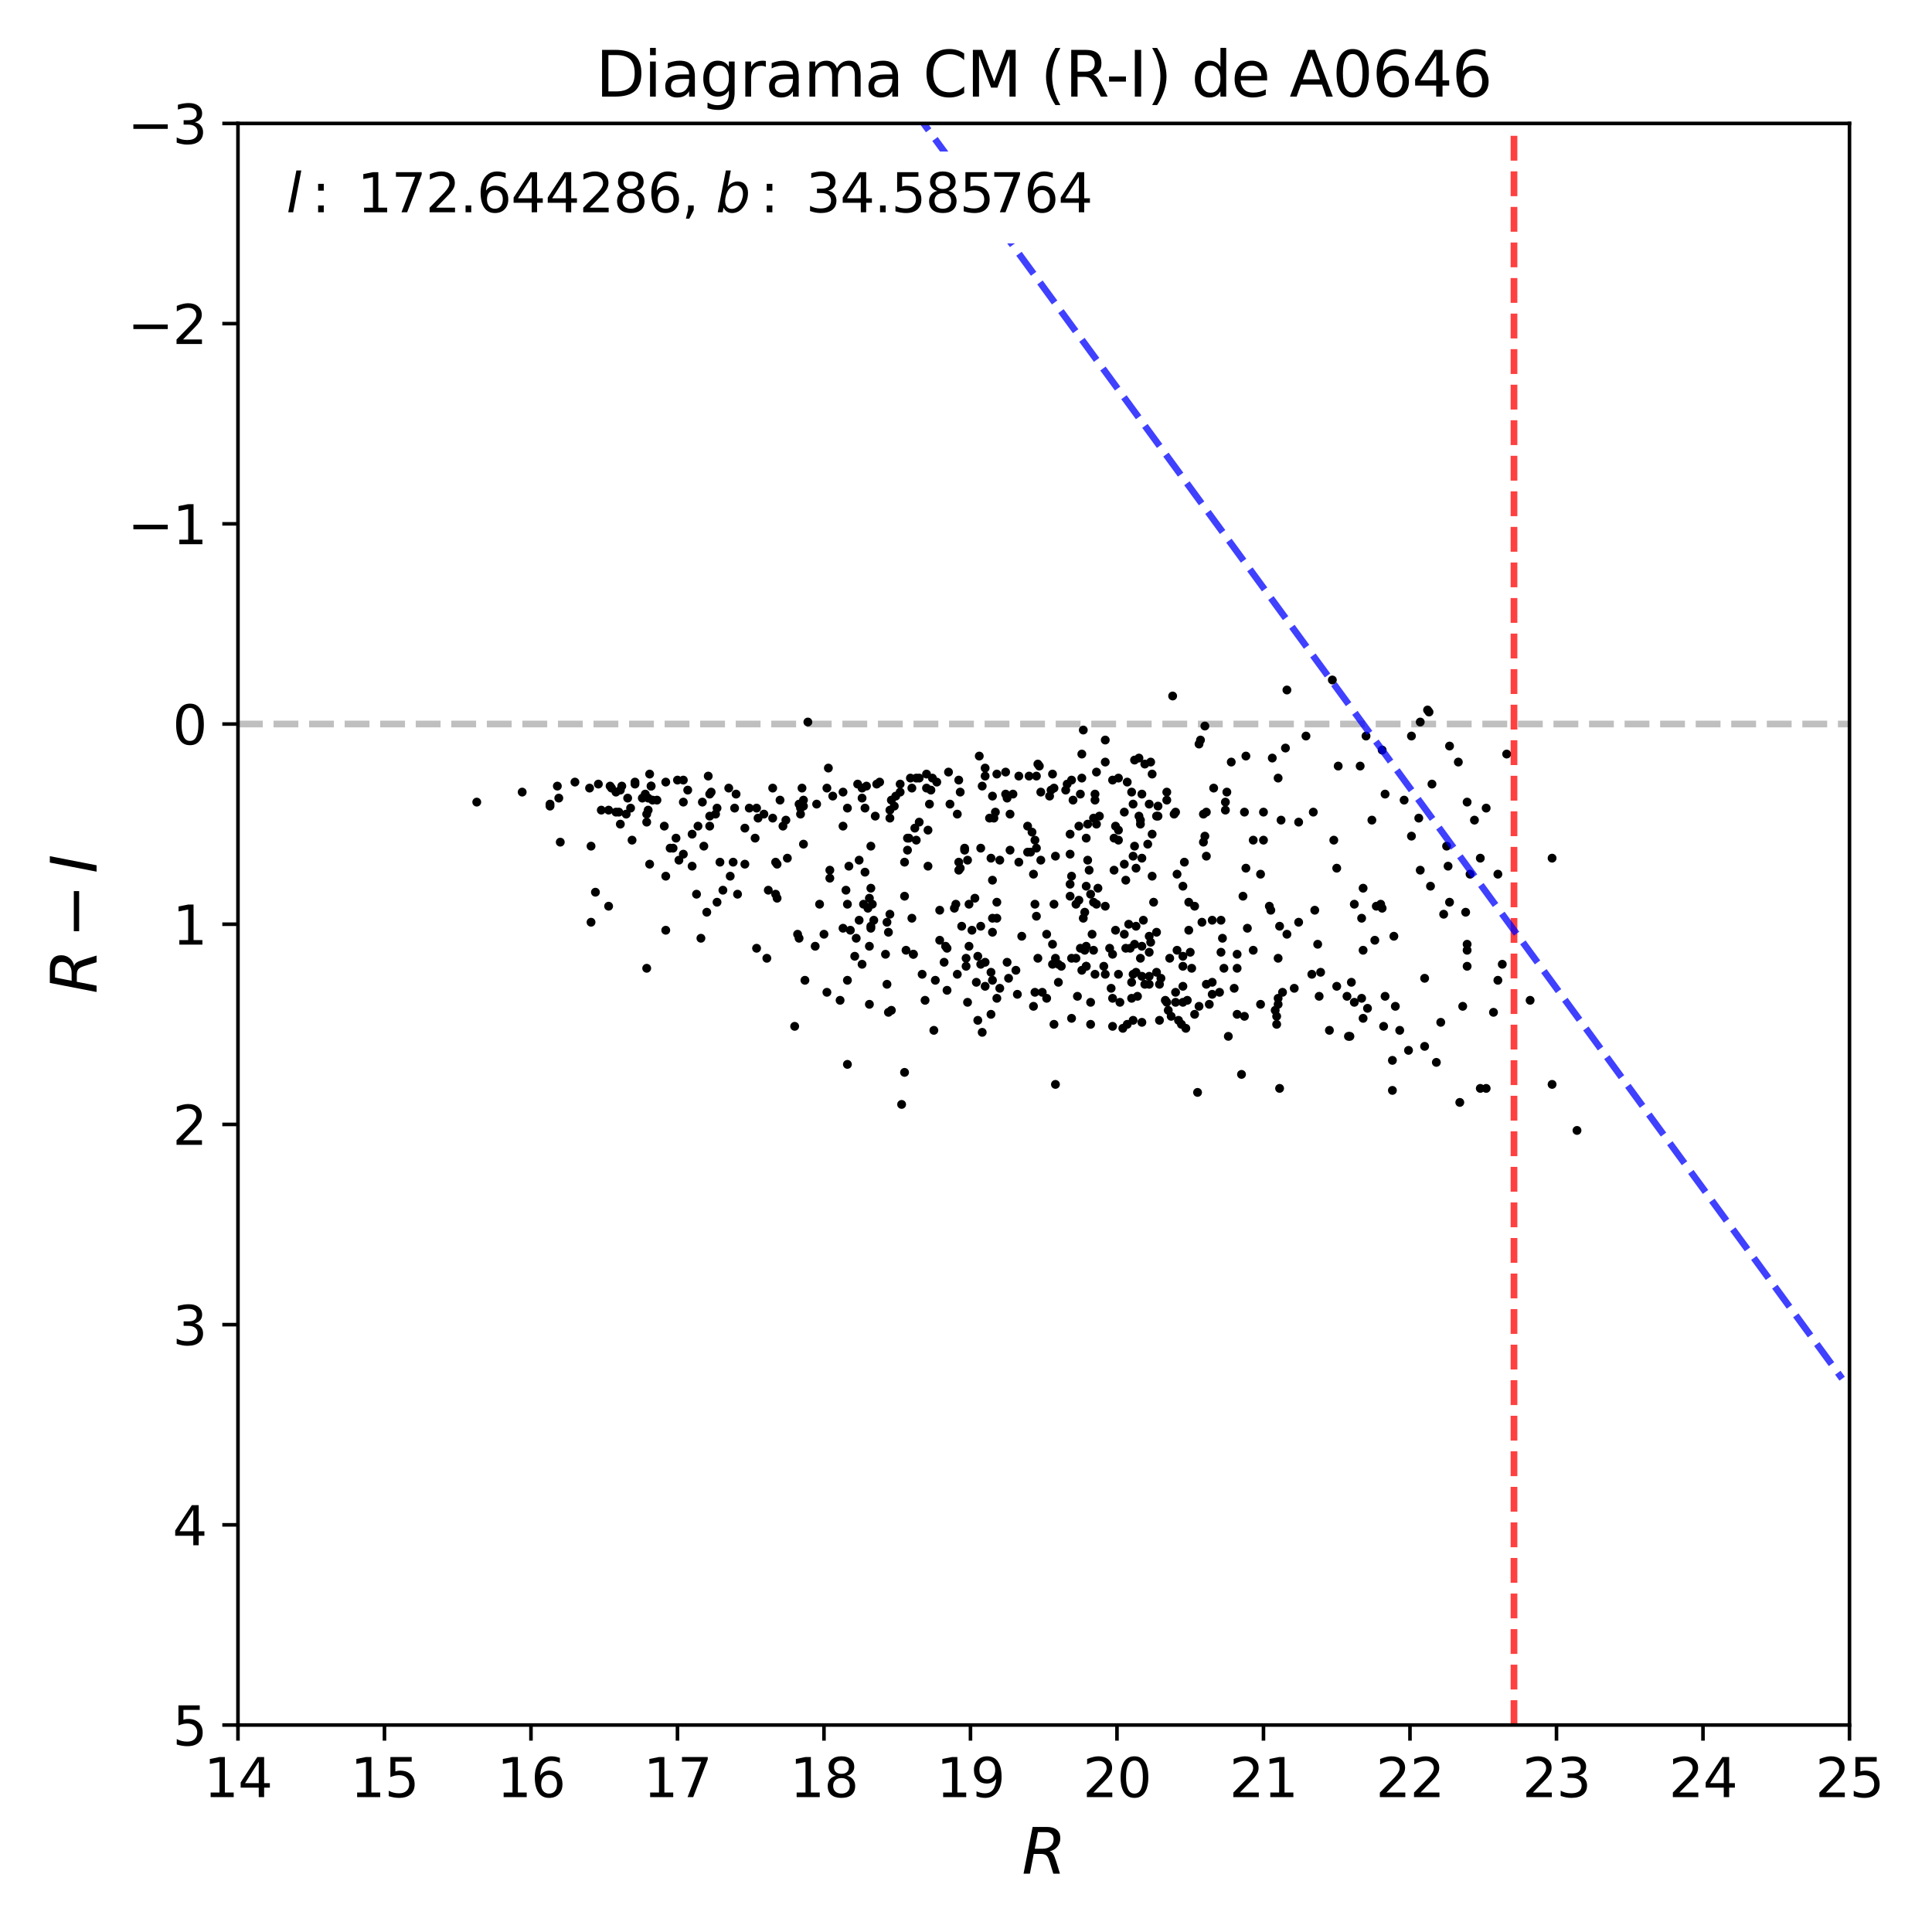 <?xml version="1.0" encoding="utf-8" standalone="no"?>
<!DOCTYPE svg PUBLIC "-//W3C//DTD SVG 1.1//EN"
  "http://www.w3.org/Graphics/SVG/1.1/DTD/svg11.dtd">
<svg xmlns:xlink="http://www.w3.org/1999/xlink" width="432pt" height="432pt" viewBox="0 0 432 432" xmlns="http://www.w3.org/2000/svg" version="1.1">
 <defs>
  <style type="text/css">*{stroke-linejoin: round; stroke-linecap: butt}</style>
 </defs>
 <g id="figure_1">
  <g id="patch_1">
   <path d="M 0 432 
L 432 432 
L 432 0 
L 0 0 
z
" style="fill: #ffffff"/>
  </g>
  <g id="axes_1">
   <g id="patch_2">
    <path d="M 53.21 385.72 
L 413.55 385.72 
L 413.55 27.6 
L 53.21 27.6 
z
" style="fill: #ffffff"/>
   </g>
   <g id="line2d_1">
    <path d="M 53.21 161.895 
L 413.55 161.895 
" clip-path="url(#pcf86dbb9c9)" style="fill: none; stroke-dasharray: 5.55,2.4; stroke-dashoffset: 0; stroke: #000000; stroke-opacity: 0.25; stroke-width: 1.5"/>
   </g>
   <g id="PathCollection_1">
    <defs>
     <path id="mbbd00cefb5" d="M 0 0.5 
C 0.133 0.5 0.26 0.447 0.354 0.354 
C 0.447 0.26 0.5 0.133 0.5 0 
C 0.5 -0.133 0.447 -0.26 0.354 -0.354 
C 0.26 -0.447 0.133 -0.5 0 -0.5 
C -0.133 -0.5 -0.26 -0.447 -0.354 -0.354 
C -0.447 -0.26 -0.5 -0.133 -0.5 0 
C -0.5 0.133 -0.447 0.26 -0.354 0.354 
C -0.26 0.447 -0.133 0.5 0 0.5 
z
" style="stroke: #000000"/>
    </defs>
    <g clip-path="url(#pcf86dbb9c9)">
     <use xlink:href="#mbbd00cefb5" x="219.622" y="175.772" style="stroke: #000000"/>
     <use xlink:href="#mbbd00cefb5" x="227.811" y="192.783" style="stroke: #000000"/>
     <use xlink:href="#mbbd00cefb5" x="235.673" y="229.042" style="stroke: #000000"/>
     <use xlink:href="#mbbd00cefb5" x="198.656" y="226.357" style="stroke: #000000"/>
     <use xlink:href="#mbbd00cefb5" x="223.553" y="220.985" style="stroke: #000000"/>
     <use xlink:href="#mbbd00cefb5" x="194.725" y="189.202" style="stroke: #000000"/>
     <use xlink:href="#mbbd00cefb5" x="221.915" y="205.317" style="stroke: #000000"/>
     <use xlink:href="#mbbd00cefb5" x="302.827" y="202.184" style="stroke: #000000"/>
     <use xlink:href="#mbbd00cefb5" x="250.087" y="217.851" style="stroke: #000000"/>
     <use xlink:href="#mbbd00cefb5" x="250.087" y="173.982" style="stroke: #000000"/>
     <use xlink:href="#mbbd00cefb5" x="221.259" y="182.935" style="stroke: #000000"/>
     <use xlink:href="#mbbd00cefb5" x="124.623" y="175.772" style="stroke: #000000"/>
     <use xlink:href="#mbbd00cefb5" x="211.432" y="211.584" style="stroke: #000000"/>
     <use xlink:href="#mbbd00cefb5" x="245.173" y="202.184" style="stroke: #000000"/>
     <use xlink:href="#mbbd00cefb5" x="308.724" y="202.184" style="stroke: #000000"/>
     <use xlink:href="#mbbd00cefb5" x="239.604" y="195.916" style="stroke: #000000"/>
     <use xlink:href="#mbbd00cefb5" x="253.035" y="219.642" style="stroke: #000000"/>
     <use xlink:href="#mbbd00cefb5" x="222.57" y="181.592" style="stroke: #000000"/>
     <use xlink:href="#mbbd00cefb5" x="207.501" y="193.678" style="stroke: #000000"/>
     <use xlink:href="#mbbd00cefb5" x="214.053" y="182.039" style="stroke: #000000"/>
     <use xlink:href="#mbbd00cefb5" x="172.777" y="176.22" style="stroke: #000000"/>
     <use xlink:href="#mbbd00cefb5" x="298.896" y="220.537" style="stroke: #000000"/>
     <use xlink:href="#mbbd00cefb5" x="319.206" y="158.761" style="stroke: #000000"/>
     <use xlink:href="#mbbd00cefb5" x="189.484" y="180.696" style="stroke: #000000"/>
     <use xlink:href="#mbbd00cefb5" x="158.691" y="177.563" style="stroke: #000000"/>
     <use xlink:href="#mbbd00cefb5" x="304.138" y="171.296" style="stroke: #000000"/>
     <use xlink:href="#mbbd00cefb5" x="309.051" y="167.714" style="stroke: #000000"/>
     <use xlink:href="#mbbd00cefb5" x="160.329" y="201.736" style="stroke: #000000"/>
     <use xlink:href="#mbbd00cefb5" x="254.018" y="207.108" style="stroke: #000000"/>
     <use xlink:href="#mbbd00cefb5" x="248.449" y="220.985" style="stroke: #000000"/>
     <use xlink:href="#mbbd00cefb5" x="243.207" y="192.335" style="stroke: #000000"/>
     <use xlink:href="#mbbd00cefb5" x="334.93" y="219.194" style="stroke: #000000"/>
     <use xlink:href="#mbbd00cefb5" x="243.207" y="184.278" style="stroke: #000000"/>
     <use xlink:href="#mbbd00cefb5" x="155.743" y="199.945" style="stroke: #000000"/>
     <use xlink:href="#mbbd00cefb5" x="249.104" y="194.573" style="stroke: #000000"/>
     <use xlink:href="#mbbd00cefb5" x="198.329" y="206.212" style="stroke: #000000"/>
     <use xlink:href="#mbbd00cefb5" x="227.156" y="216.956" style="stroke: #000000"/>
     <use xlink:href="#mbbd00cefb5" x="205.536" y="183.83" style="stroke: #000000"/>
     <use xlink:href="#mbbd00cefb5" x="160.984" y="192.783" style="stroke: #000000"/>
     <use xlink:href="#mbbd00cefb5" x="258.604" y="208.451" style="stroke: #000000"/>
     <use xlink:href="#mbbd00cefb5" x="202.915" y="190.097" style="stroke: #000000"/>
     <use xlink:href="#mbbd00cefb5" x="332.31" y="180.696" style="stroke: #000000"/>
     <use xlink:href="#mbbd00cefb5" x="262.207" y="155.628" style="stroke: #000000"/>
     <use xlink:href="#mbbd00cefb5" x="304.465" y="223.223" style="stroke: #000000"/>
     <use xlink:href="#mbbd00cefb5" x="194.07" y="203.079" style="stroke: #000000"/>
     <use xlink:href="#mbbd00cefb5" x="141.33" y="187.859" style="stroke: #000000"/>
     <use xlink:href="#mbbd00cefb5" x="285.466" y="227.252" style="stroke: #000000"/>
     <use xlink:href="#mbbd00cefb5" x="301.189" y="222.775" style="stroke: #000000"/>
     <use xlink:href="#mbbd00cefb5" x="304.793" y="198.602" style="stroke: #000000"/>
     <use xlink:href="#mbbd00cefb5" x="214.053" y="217.851" style="stroke: #000000"/>
     <use xlink:href="#mbbd00cefb5" x="140.347" y="178.458" style="stroke: #000000"/>
     <use xlink:href="#mbbd00cefb5" x="290.379" y="183.83" style="stroke: #000000"/>
     <use xlink:href="#mbbd00cefb5" x="248.776" y="213.375" style="stroke: #000000"/>
     <use xlink:href="#mbbd00cefb5" x="216.346" y="192.335" style="stroke: #000000"/>
     <use xlink:href="#mbbd00cefb5" x="216.346" y="224.118" style="stroke: #000000"/>
     <use xlink:href="#mbbd00cefb5" x="253.69" y="211.137" style="stroke: #000000"/>
     <use xlink:href="#mbbd00cefb5" x="255.328" y="218.299" style="stroke: #000000"/>
     <use xlink:href="#mbbd00cefb5" x="253.362" y="179.801" style="stroke: #000000"/>
     <use xlink:href="#mbbd00cefb5" x="185.225" y="171.743" style="stroke: #000000"/>
     <use xlink:href="#mbbd00cefb5" x="248.776" y="174.429" style="stroke: #000000"/>
     <use xlink:href="#mbbd00cefb5" x="301.845" y="231.728" style="stroke: #000000"/>
     <use xlink:href="#mbbd00cefb5" x="157.053" y="179.353" style="stroke: #000000"/>
     <use xlink:href="#mbbd00cefb5" x="166.553" y="185.173" style="stroke: #000000"/>
     <use xlink:href="#mbbd00cefb5" x="184.898" y="221.88" style="stroke: #000000"/>
     <use xlink:href="#mbbd00cefb5" x="132.157" y="206.212" style="stroke: #000000"/>
     <use xlink:href="#mbbd00cefb5" x="223.553" y="192.335" style="stroke: #000000"/>
     <use xlink:href="#mbbd00cefb5" x="230.104" y="173.534" style="stroke: #000000"/>
     <use xlink:href="#mbbd00cefb5" x="254.673" y="169.505" style="stroke: #000000"/>
     <use xlink:href="#mbbd00cefb5" x="225.518" y="218.747" style="stroke: #000000"/>
     <use xlink:href="#mbbd00cefb5" x="212.415" y="179.801" style="stroke: #000000"/>
     <use xlink:href="#mbbd00cefb5" x="141.002" y="180.696" style="stroke: #000000"/>
     <use xlink:href="#mbbd00cefb5" x="239.276" y="186.516" style="stroke: #000000"/>
     <use xlink:href="#mbbd00cefb5" x="294.965" y="222.775" style="stroke: #000000"/>
     <use xlink:href="#mbbd00cefb5" x="221.915" y="196.812" style="stroke: #000000"/>
     <use xlink:href="#mbbd00cefb5" x="225.19" y="215.165" style="stroke: #000000"/>
     <use xlink:href="#mbbd00cefb5" x="278.586" y="169.057" style="stroke: #000000"/>
     <use xlink:href="#mbbd00cefb5" x="207.173" y="173.086" style="stroke: #000000"/>
     <use xlink:href="#mbbd00cefb5" x="248.776" y="229.49" style="stroke: #000000"/>
     <use xlink:href="#mbbd00cefb5" x="347.051" y="242.472" style="stroke: #000000"/>
     <use xlink:href="#mbbd00cefb5" x="268.431" y="165.476" style="stroke: #000000"/>
     <use xlink:href="#mbbd00cefb5" x="324.12" y="201.736" style="stroke: #000000"/>
     <use xlink:href="#mbbd00cefb5" x="246.811" y="216.061" style="stroke: #000000"/>
     <use xlink:href="#mbbd00cefb5" x="226.501" y="177.563" style="stroke: #000000"/>
     <use xlink:href="#mbbd00cefb5" x="133.14" y="199.498" style="stroke: #000000"/>
     <use xlink:href="#mbbd00cefb5" x="251.397" y="208.898" style="stroke: #000000"/>
     <use xlink:href="#mbbd00cefb5" x="188.501" y="207.555" style="stroke: #000000"/>
     <use xlink:href="#mbbd00cefb5" x="233.052" y="221.88" style="stroke: #000000"/>
     <use xlink:href="#mbbd00cefb5" x="116.761" y="177.115" style="stroke: #000000"/>
     <use xlink:href="#mbbd00cefb5" x="240.914" y="222.775" style="stroke: #000000"/>
     <use xlink:href="#mbbd00cefb5" x="138.381" y="181.592" style="stroke: #000000"/>
     <use xlink:href="#mbbd00cefb5" x="313.965" y="178.906" style="stroke: #000000"/>
     <use xlink:href="#mbbd00cefb5" x="239.276" y="190.992" style="stroke: #000000"/>
     <use xlink:href="#mbbd00cefb5" x="196.691" y="174.877" style="stroke: #000000"/>
     <use xlink:href="#mbbd00cefb5" x="277.604" y="240.234" style="stroke: #000000"/>
     <use xlink:href="#mbbd00cefb5" x="141.985" y="175.325" style="stroke: #000000"/>
     <use xlink:href="#mbbd00cefb5" x="276.621" y="216.508" style="stroke: #000000"/>
     <use xlink:href="#mbbd00cefb5" x="154.76" y="193.678" style="stroke: #000000"/>
     <use xlink:href="#mbbd00cefb5" x="292.017" y="164.581" style="stroke: #000000"/>
     <use xlink:href="#mbbd00cefb5" x="148.536" y="184.725" style="stroke: #000000"/>
     <use xlink:href="#mbbd00cefb5" x="285.793" y="173.982" style="stroke: #000000"/>
     <use xlink:href="#mbbd00cefb5" x="335.913" y="215.613" style="stroke: #000000"/>
     <use xlink:href="#mbbd00cefb5" x="256.966" y="218.299" style="stroke: #000000"/>
     <use xlink:href="#mbbd00cefb5" x="174.415" y="178.906" style="stroke: #000000"/>
     <use xlink:href="#mbbd00cefb5" x="311.344" y="237.1" style="stroke: #000000"/>
     <use xlink:href="#mbbd00cefb5" x="198.984" y="182.935" style="stroke: #000000"/>
     <use xlink:href="#mbbd00cefb5" x="193.415" y="180.696" style="stroke: #000000"/>
     <use xlink:href="#mbbd00cefb5" x="189.812" y="193.678" style="stroke: #000000"/>
     <use xlink:href="#mbbd00cefb5" x="239.276" y="200.393" style="stroke: #000000"/>
     <use xlink:href="#mbbd00cefb5" x="259.259" y="220.089" style="stroke: #000000"/>
     <use xlink:href="#mbbd00cefb5" x="252.052" y="174.877" style="stroke: #000000"/>
     <use xlink:href="#mbbd00cefb5" x="256.966" y="220.089" style="stroke: #000000"/>
     <use xlink:href="#mbbd00cefb5" x="173.433" y="199.945" style="stroke: #000000"/>
     <use xlink:href="#mbbd00cefb5" x="204.88" y="173.982" style="stroke: #000000"/>
     <use xlink:href="#mbbd00cefb5" x="178.346" y="208.898" style="stroke: #000000"/>
     <use xlink:href="#mbbd00cefb5" x="250.414" y="224.118" style="stroke: #000000"/>
     <use xlink:href="#mbbd00cefb5" x="309.379" y="229.49" style="stroke: #000000"/>
     <use xlink:href="#mbbd00cefb5" x="203.898" y="176.22" style="stroke: #000000"/>
     <use xlink:href="#mbbd00cefb5" x="153.778" y="176.667" style="stroke: #000000"/>
     <use xlink:href="#mbbd00cefb5" x="332.31" y="243.367" style="stroke: #000000"/>
     <use xlink:href="#mbbd00cefb5" x="191.122" y="213.822" style="stroke: #000000"/>
     <use xlink:href="#mbbd00cefb5" x="333.948" y="226.357" style="stroke: #000000"/>
     <use xlink:href="#mbbd00cefb5" x="231.742" y="189.649" style="stroke: #000000"/>
     <use xlink:href="#mbbd00cefb5" x="242.552" y="203.974" style="stroke: #000000"/>
     <use xlink:href="#mbbd00cefb5" x="326.086" y="170.4" style="stroke: #000000"/>
     <use xlink:href="#mbbd00cefb5" x="281.862" y="195.469" style="stroke: #000000"/>
     <use xlink:href="#mbbd00cefb5" x="235.345" y="173.086" style="stroke: #000000"/>
     <use xlink:href="#mbbd00cefb5" x="264.5" y="224.118" style="stroke: #000000"/>
     <use xlink:href="#mbbd00cefb5" x="270.397" y="224.566" style="stroke: #000000"/>
     <use xlink:href="#mbbd00cefb5" x="231.087" y="225.014" style="stroke: #000000"/>
     <use xlink:href="#mbbd00cefb5" x="128.554" y="174.877" style="stroke: #000000"/>
     <use xlink:href="#mbbd00cefb5" x="278.586" y="194.126" style="stroke: #000000"/>
     <use xlink:href="#mbbd00cefb5" x="194.398" y="200.841" style="stroke: #000000"/>
     <use xlink:href="#mbbd00cefb5" x="202.587" y="212.479" style="stroke: #000000"/>
     <use xlink:href="#mbbd00cefb5" x="334.93" y="195.469" style="stroke: #000000"/>
     <use xlink:href="#mbbd00cefb5" x="284.155" y="203.526" style="stroke: #000000"/>
     <use xlink:href="#mbbd00cefb5" x="269.742" y="220.089" style="stroke: #000000"/>
     <use xlink:href="#mbbd00cefb5" x="229.777" y="190.545" style="stroke: #000000"/>
     <use xlink:href="#mbbd00cefb5" x="172.777" y="182.935" style="stroke: #000000"/>
     <use xlink:href="#mbbd00cefb5" x="216.018" y="216.061" style="stroke: #000000"/>
     <use xlink:href="#mbbd00cefb5" x="162.95" y="176.22" style="stroke: #000000"/>
     <use xlink:href="#mbbd00cefb5" x="326.413" y="246.501" style="stroke: #000000"/>
     <use xlink:href="#mbbd00cefb5" x="253.69" y="189.202" style="stroke: #000000"/>
     <use xlink:href="#mbbd00cefb5" x="221.587" y="226.804" style="stroke: #000000"/>
     <use xlink:href="#mbbd00cefb5" x="307.741" y="202.631" style="stroke: #000000"/>
     <use xlink:href="#mbbd00cefb5" x="192.105" y="192.335" style="stroke: #000000"/>
     <use xlink:href="#mbbd00cefb5" x="307.413" y="210.241" style="stroke: #000000"/>
     <use xlink:href="#mbbd00cefb5" x="202.26" y="239.786" style="stroke: #000000"/>
     <use xlink:href="#mbbd00cefb5" x="230.432" y="190.545" style="stroke: #000000"/>
     <use xlink:href="#mbbd00cefb5" x="173.76" y="193.231" style="stroke: #000000"/>
     <use xlink:href="#mbbd00cefb5" x="293.327" y="217.851" style="stroke: #000000"/>
     <use xlink:href="#mbbd00cefb5" x="144.605" y="216.508" style="stroke: #000000"/>
     <use xlink:href="#mbbd00cefb5" x="212.087" y="172.639" style="stroke: #000000"/>
     <use xlink:href="#mbbd00cefb5" x="201.605" y="246.948" style="stroke: #000000"/>
     <use xlink:href="#mbbd00cefb5" x="257.949" y="201.736" style="stroke: #000000"/>
     <use xlink:href="#mbbd00cefb5" x="201.277" y="177.115" style="stroke: #000000"/>
     <use xlink:href="#mbbd00cefb5" x="182.277" y="211.584" style="stroke: #000000"/>
     <use xlink:href="#mbbd00cefb5" x="309.707" y="177.563" style="stroke: #000000"/>
     <use xlink:href="#mbbd00cefb5" x="241.242" y="184.725" style="stroke: #000000"/>
     <use xlink:href="#mbbd00cefb5" x="217.984" y="200.841" style="stroke: #000000"/>
     <use xlink:href="#mbbd00cefb5" x="179.001" y="180.696" style="stroke: #000000"/>
     <use xlink:href="#mbbd00cefb5" x="185.553" y="194.573" style="stroke: #000000"/>
     <use xlink:href="#mbbd00cefb5" x="173.76" y="200.841" style="stroke: #000000"/>
     <use xlink:href="#mbbd00cefb5" x="269.086" y="182.039" style="stroke: #000000"/>
     <use xlink:href="#mbbd00cefb5" x="224.863" y="177.563" style="stroke: #000000"/>
     <use xlink:href="#mbbd00cefb5" x="228.466" y="209.346" style="stroke: #000000"/>
     <use xlink:href="#mbbd00cefb5" x="143.623" y="178.458" style="stroke: #000000"/>
     <use xlink:href="#mbbd00cefb5" x="201.277" y="175.325" style="stroke: #000000"/>
     <use xlink:href="#mbbd00cefb5" x="254.018" y="217.404" style="stroke: #000000"/>
     <use xlink:href="#mbbd00cefb5" x="255.328" y="177.563" style="stroke: #000000"/>
     <use xlink:href="#mbbd00cefb5" x="253.362" y="228.147" style="stroke: #000000"/>
     <use xlink:href="#mbbd00cefb5" x="242.88" y="198.155" style="stroke: #000000"/>
     <use xlink:href="#mbbd00cefb5" x="322.81" y="204.422" style="stroke: #000000"/>
     <use xlink:href="#mbbd00cefb5" x="241.897" y="216.956" style="stroke: #000000"/>
     <use xlink:href="#mbbd00cefb5" x="177.691" y="229.49" style="stroke: #000000"/>
     <use xlink:href="#mbbd00cefb5" x="152.795" y="174.429" style="stroke: #000000"/>
     <use xlink:href="#mbbd00cefb5" x="225.19" y="178.458" style="stroke: #000000"/>
     <use xlink:href="#mbbd00cefb5" x="253.362" y="191.44" style="stroke: #000000"/>
     <use xlink:href="#mbbd00cefb5" x="232.07" y="214.27" style="stroke: #000000"/>
     <use xlink:href="#mbbd00cefb5" x="209.467" y="174.877" style="stroke: #000000"/>
     <use xlink:href="#mbbd00cefb5" x="158.691" y="184.725" style="stroke: #000000"/>
     <use xlink:href="#mbbd00cefb5" x="148.864" y="174.877" style="stroke: #000000"/>
     <use xlink:href="#mbbd00cefb5" x="269.086" y="188.306" style="stroke: #000000"/>
     <use xlink:href="#mbbd00cefb5" x="290.379" y="206.212" style="stroke: #000000"/>
     <use xlink:href="#mbbd00cefb5" x="254.018" y="194.126" style="stroke: #000000"/>
     <use xlink:href="#mbbd00cefb5" x="191.777" y="175.325" style="stroke: #000000"/>
     <use xlink:href="#mbbd00cefb5" x="249.432" y="184.725" style="stroke: #000000"/>
     <use xlink:href="#mbbd00cefb5" x="148.864" y="208.003" style="stroke: #000000"/>
     <use xlink:href="#mbbd00cefb5" x="274.655" y="231.728" style="stroke: #000000"/>
     <use xlink:href="#mbbd00cefb5" x="299.224" y="171.296" style="stroke: #000000"/>
     <use xlink:href="#mbbd00cefb5" x="275.966" y="220.985" style="stroke: #000000"/>
     <use xlink:href="#mbbd00cefb5" x="319.534" y="159.209" style="stroke: #000000"/>
     <use xlink:href="#mbbd00cefb5" x="274" y="179.353" style="stroke: #000000"/>
     <use xlink:href="#mbbd00cefb5" x="216.673" y="202.184" style="stroke: #000000"/>
     <use xlink:href="#mbbd00cefb5" x="138.709" y="176.667" style="stroke: #000000"/>
     <use xlink:href="#mbbd00cefb5" x="144.605" y="182.039" style="stroke: #000000"/>
     <use xlink:href="#mbbd00cefb5" x="262.862" y="181.592" style="stroke: #000000"/>
     <use xlink:href="#mbbd00cefb5" x="243.535" y="194.573" style="stroke: #000000"/>
     <use xlink:href="#mbbd00cefb5" x="213.725" y="202.184" style="stroke: #000000"/>
     <use xlink:href="#mbbd00cefb5" x="271.052" y="219.642" style="stroke: #000000"/>
     <use xlink:href="#mbbd00cefb5" x="206.846" y="223.671" style="stroke: #000000"/>
     <use xlink:href="#mbbd00cefb5" x="276.621" y="226.804" style="stroke: #000000"/>
     <use xlink:href="#mbbd00cefb5" x="315.603" y="186.963" style="stroke: #000000"/>
     <use xlink:href="#mbbd00cefb5" x="236.001" y="214.27" style="stroke: #000000"/>
     <use xlink:href="#mbbd00cefb5" x="239.932" y="178.906" style="stroke: #000000"/>
     <use xlink:href="#mbbd00cefb5" x="236.656" y="215.613" style="stroke: #000000"/>
     <use xlink:href="#mbbd00cefb5" x="125.278" y="188.306" style="stroke: #000000"/>
     <use xlink:href="#mbbd00cefb5" x="263.19" y="212.479" style="stroke: #000000"/>
     <use xlink:href="#mbbd00cefb5" x="319.862" y="198.155" style="stroke: #000000"/>
     <use xlink:href="#mbbd00cefb5" x="314.948" y="234.862" style="stroke: #000000"/>
     <use xlink:href="#mbbd00cefb5" x="328.051" y="216.061" style="stroke: #000000"/>
     <use xlink:href="#mbbd00cefb5" x="271.379" y="176.22" style="stroke: #000000"/>
     <use xlink:href="#mbbd00cefb5" x="137.726" y="181.592" style="stroke: #000000"/>
     <use xlink:href="#mbbd00cefb5" x="194.725" y="207.108" style="stroke: #000000"/>
     <use xlink:href="#mbbd00cefb5" x="286.448" y="183.382" style="stroke: #000000"/>
     <use xlink:href="#mbbd00cefb5" x="152.795" y="179.353" style="stroke: #000000"/>
     <use xlink:href="#mbbd00cefb5" x="145.588" y="175.772" style="stroke: #000000"/>
     <use xlink:href="#mbbd00cefb5" x="347.051" y="191.888" style="stroke: #000000"/>
     <use xlink:href="#mbbd00cefb5" x="240.587" y="202.184" style="stroke: #000000"/>
     <use xlink:href="#mbbd00cefb5" x="227.484" y="222.328" style="stroke: #000000"/>
     <use xlink:href="#mbbd00cefb5" x="285.138" y="225.909" style="stroke: #000000"/>
     <use xlink:href="#mbbd00cefb5" x="255.656" y="205.765" style="stroke: #000000"/>
     <use xlink:href="#mbbd00cefb5" x="298.896" y="194.126" style="stroke: #000000"/>
     <use xlink:href="#mbbd00cefb5" x="204.225" y="213.375" style="stroke: #000000"/>
     <use xlink:href="#mbbd00cefb5" x="262.862" y="224.118" style="stroke: #000000"/>
     <use xlink:href="#mbbd00cefb5" x="251.397" y="193.231" style="stroke: #000000"/>
     <use xlink:href="#mbbd00cefb5" x="232.725" y="192.335" style="stroke: #000000"/>
     <use xlink:href="#mbbd00cefb5" x="234.035" y="223.223" style="stroke: #000000"/>
     <use xlink:href="#mbbd00cefb5" x="178.674" y="179.801" style="stroke: #000000"/>
     <use xlink:href="#mbbd00cefb5" x="238.621" y="175.325" style="stroke: #000000"/>
     <use xlink:href="#mbbd00cefb5" x="327.724" y="203.974" style="stroke: #000000"/>
     <use xlink:href="#mbbd00cefb5" x="315.603" y="164.581" style="stroke: #000000"/>
     <use xlink:href="#mbbd00cefb5" x="304.793" y="212.479" style="stroke: #000000"/>
     <use xlink:href="#mbbd00cefb5" x="342.137" y="223.671" style="stroke: #000000"/>
     <use xlink:href="#mbbd00cefb5" x="241.57" y="177.563" style="stroke: #000000"/>
     <use xlink:href="#mbbd00cefb5" x="336.896" y="168.61" style="stroke: #000000"/>
     <use xlink:href="#mbbd00cefb5" x="309.051" y="203.079" style="stroke: #000000"/>
     <use xlink:href="#mbbd00cefb5" x="255.328" y="228.595" style="stroke: #000000"/>
     <use xlink:href="#mbbd00cefb5" x="220.277" y="215.165" style="stroke: #000000"/>
     <use xlink:href="#mbbd00cefb5" x="173.433" y="192.783" style="stroke: #000000"/>
     <use xlink:href="#mbbd00cefb5" x="266.138" y="212.927" style="stroke: #000000"/>
     <use xlink:href="#mbbd00cefb5" x="241.242" y="201.288" style="stroke: #000000"/>
     <use xlink:href="#mbbd00cefb5" x="206.191" y="217.851" style="stroke: #000000"/>
     <use xlink:href="#mbbd00cefb5" x="151.157" y="187.411" style="stroke: #000000"/>
     <use xlink:href="#mbbd00cefb5" x="214.38" y="174.429" style="stroke: #000000"/>
     <use xlink:href="#mbbd00cefb5" x="273.673" y="216.508" style="stroke: #000000"/>
     <use xlink:href="#mbbd00cefb5" x="242.88" y="187.411" style="stroke: #000000"/>
     <use xlink:href="#mbbd00cefb5" x="235.345" y="215.613" style="stroke: #000000"/>
     <use xlink:href="#mbbd00cefb5" x="263.518" y="228.147" style="stroke: #000000"/>
     <use xlink:href="#mbbd00cefb5" x="220.277" y="220.537" style="stroke: #000000"/>
     <use xlink:href="#mbbd00cefb5" x="265.811" y="208.003" style="stroke: #000000"/>
     <use xlink:href="#mbbd00cefb5" x="254.345" y="222.775" style="stroke: #000000"/>
     <use xlink:href="#mbbd00cefb5" x="256.638" y="188.754" style="stroke: #000000"/>
     <use xlink:href="#mbbd00cefb5" x="158.364" y="173.534" style="stroke: #000000"/>
     <use xlink:href="#mbbd00cefb5" x="230.759" y="186.068" style="stroke: #000000"/>
     <use xlink:href="#mbbd00cefb5" x="267.776" y="244.263" style="stroke: #000000"/>
     <use xlink:href="#mbbd00cefb5" x="180.639" y="161.447" style="stroke: #000000"/>
     <use xlink:href="#mbbd00cefb5" x="247.138" y="217.851" style="stroke: #000000"/>
     <use xlink:href="#mbbd00cefb5" x="318.551" y="233.967" style="stroke: #000000"/>
     <use xlink:href="#mbbd00cefb5" x="156.071" y="184.725" style="stroke: #000000"/>
     <use xlink:href="#mbbd00cefb5" x="287.759" y="208.898" style="stroke: #000000"/>
     <use xlink:href="#mbbd00cefb5" x="207.829" y="179.801" style="stroke: #000000"/>
     <use xlink:href="#mbbd00cefb5" x="192.76" y="215.613" style="stroke: #000000"/>
     <use xlink:href="#mbbd00cefb5" x="262.862" y="221.88" style="stroke: #000000"/>
     <use xlink:href="#mbbd00cefb5" x="273.017" y="212.927" style="stroke: #000000"/>
     <use xlink:href="#mbbd00cefb5" x="278.259" y="227.252" style="stroke: #000000"/>
     <use xlink:href="#mbbd00cefb5" x="151.812" y="192.335" style="stroke: #000000"/>
     <use xlink:href="#mbbd00cefb5" x="179.657" y="188.754" style="stroke: #000000"/>
     <use xlink:href="#mbbd00cefb5" x="136.088" y="181.144" style="stroke: #000000"/>
     <use xlink:href="#mbbd00cefb5" x="239.604" y="227.7" style="stroke: #000000"/>
     <use xlink:href="#mbbd00cefb5" x="192.76" y="178.458" style="stroke: #000000"/>
     <use xlink:href="#mbbd00cefb5" x="285.793" y="214.27" style="stroke: #000000"/>
     <use xlink:href="#mbbd00cefb5" x="145.916" y="178.906" style="stroke: #000000"/>
     <use xlink:href="#mbbd00cefb5" x="249.432" y="208.003" style="stroke: #000000"/>
     <use xlink:href="#mbbd00cefb5" x="255" y="184.278" style="stroke: #000000"/>
     <use xlink:href="#mbbd00cefb5" x="221.915" y="208.451" style="stroke: #000000"/>
     <use xlink:href="#mbbd00cefb5" x="195.708" y="182.487" style="stroke: #000000"/>
     <use xlink:href="#mbbd00cefb5" x="328.051" y="179.353" style="stroke: #000000"/>
     <use xlink:href="#mbbd00cefb5" x="221.587" y="217.404" style="stroke: #000000"/>
     <use xlink:href="#mbbd00cefb5" x="254.673" y="182.487" style="stroke: #000000"/>
     <use xlink:href="#mbbd00cefb5" x="245.501" y="198.602" style="stroke: #000000"/>
     <use xlink:href="#mbbd00cefb5" x="175.726" y="183.382" style="stroke: #000000"/>
     <use xlink:href="#mbbd00cefb5" x="222.897" y="205.317" style="stroke: #000000"/>
     <use xlink:href="#mbbd00cefb5" x="235.673" y="176.22" style="stroke: #000000"/>
     <use xlink:href="#mbbd00cefb5" x="167.536" y="180.696" style="stroke: #000000"/>
     <use xlink:href="#mbbd00cefb5" x="218.639" y="228.147" style="stroke: #000000"/>
     <use xlink:href="#mbbd00cefb5" x="255.983" y="220.089" style="stroke: #000000"/>
     <use xlink:href="#mbbd00cefb5" x="122.985" y="179.801" style="stroke: #000000"/>
     <use xlink:href="#mbbd00cefb5" x="258.931" y="180.249" style="stroke: #000000"/>
     <use xlink:href="#mbbd00cefb5" x="242.225" y="205.317" style="stroke: #000000"/>
     <use xlink:href="#mbbd00cefb5" x="202.915" y="187.411" style="stroke: #000000"/>
     <use xlink:href="#mbbd00cefb5" x="169.174" y="180.696" style="stroke: #000000"/>
     <use xlink:href="#mbbd00cefb5" x="304.465" y="205.317" style="stroke: #000000"/>
     <use xlink:href="#mbbd00cefb5" x="168.846" y="187.411" style="stroke: #000000"/>
     <use xlink:href="#mbbd00cefb5" x="193.415" y="195.021" style="stroke: #000000"/>
     <use xlink:href="#mbbd00cefb5" x="241.897" y="173.982" style="stroke: #000000"/>
     <use xlink:href="#mbbd00cefb5" x="286.121" y="207.108" style="stroke: #000000"/>
     <use xlink:href="#mbbd00cefb5" x="271.052" y="222.328" style="stroke: #000000"/>
     <use xlink:href="#mbbd00cefb5" x="192.76" y="176.22" style="stroke: #000000"/>
     <use xlink:href="#mbbd00cefb5" x="179.984" y="219.194" style="stroke: #000000"/>
     <use xlink:href="#mbbd00cefb5" x="264.5" y="213.822" style="stroke: #000000"/>
     <use xlink:href="#mbbd00cefb5" x="274.328" y="177.115" style="stroke: #000000"/>
     <use xlink:href="#mbbd00cefb5" x="250.087" y="185.62" style="stroke: #000000"/>
     <use xlink:href="#mbbd00cefb5" x="139.036" y="175.772" style="stroke: #000000"/>
     <use xlink:href="#mbbd00cefb5" x="194.725" y="207.555" style="stroke: #000000"/>
     <use xlink:href="#mbbd00cefb5" x="239.276" y="197.707" style="stroke: #000000"/>
     <use xlink:href="#mbbd00cefb5" x="255" y="214.27" style="stroke: #000000"/>
     <use xlink:href="#mbbd00cefb5" x="184.898" y="176.22" style="stroke: #000000"/>
     <use xlink:href="#mbbd00cefb5" x="323.465" y="189.202" style="stroke: #000000"/>
     <use xlink:href="#mbbd00cefb5" x="154.76" y="186.516" style="stroke: #000000"/>
     <use xlink:href="#mbbd00cefb5" x="215.035" y="207.108" style="stroke: #000000"/>
     <use xlink:href="#mbbd00cefb5" x="269.414" y="186.963" style="stroke: #000000"/>
     <use xlink:href="#mbbd00cefb5" x="242.88" y="216.061" style="stroke: #000000"/>
     <use xlink:href="#mbbd00cefb5" x="320.189" y="175.325" style="stroke: #000000"/>
     <use xlink:href="#mbbd00cefb5" x="207.501" y="185.62" style="stroke: #000000"/>
     <use xlink:href="#mbbd00cefb5" x="210.122" y="203.526" style="stroke: #000000"/>
     <use xlink:href="#mbbd00cefb5" x="306.758" y="183.382" style="stroke: #000000"/>
     <use xlink:href="#mbbd00cefb5" x="262.535" y="182.039" style="stroke: #000000"/>
     <use xlink:href="#mbbd00cefb5" x="208.484" y="173.982" style="stroke: #000000"/>
     <use xlink:href="#mbbd00cefb5" x="187.846" y="223.671" style="stroke: #000000"/>
     <use xlink:href="#mbbd00cefb5" x="261.224" y="225.909" style="stroke: #000000"/>
     <use xlink:href="#mbbd00cefb5" x="294.638" y="211.137" style="stroke: #000000"/>
     <use xlink:href="#mbbd00cefb5" x="198.001" y="213.375" style="stroke: #000000"/>
     <use xlink:href="#mbbd00cefb5" x="298.241" y="187.859" style="stroke: #000000"/>
     <use xlink:href="#mbbd00cefb5" x="188.501" y="184.725" style="stroke: #000000"/>
     <use xlink:href="#mbbd00cefb5" x="244.845" y="217.851" style="stroke: #000000"/>
     <use xlink:href="#mbbd00cefb5" x="250.087" y="187.859" style="stroke: #000000"/>
     <use xlink:href="#mbbd00cefb5" x="156.726" y="209.794" style="stroke: #000000"/>
     <use xlink:href="#mbbd00cefb5" x="282.517" y="181.592" style="stroke: #000000"/>
     <use xlink:href="#mbbd00cefb5" x="179.657" y="178.906" style="stroke: #000000"/>
     <use xlink:href="#mbbd00cefb5" x="323.793" y="193.678" style="stroke: #000000"/>
     <use xlink:href="#mbbd00cefb5" x="252.38" y="206.66" style="stroke: #000000"/>
     <use xlink:href="#mbbd00cefb5" x="221.587" y="191.888" style="stroke: #000000"/>
     <use xlink:href="#mbbd00cefb5" x="179.329" y="176.22" style="stroke: #000000"/>
     <use xlink:href="#mbbd00cefb5" x="286.776" y="221.88" style="stroke: #000000"/>
     <use xlink:href="#mbbd00cefb5" x="204.553" y="185.173" style="stroke: #000000"/>
     <use xlink:href="#mbbd00cefb5" x="329.689" y="183.382" style="stroke: #000000"/>
     <use xlink:href="#mbbd00cefb5" x="204.225" y="213.375" style="stroke: #000000"/>
     <use xlink:href="#mbbd00cefb5" x="245.173" y="172.639" style="stroke: #000000"/>
     <use xlink:href="#mbbd00cefb5" x="251.397" y="181.592" style="stroke: #000000"/>
     <use xlink:href="#mbbd00cefb5" x="231.415" y="221.88" style="stroke: #000000"/>
     <use xlink:href="#mbbd00cefb5" x="318.551" y="218.747" style="stroke: #000000"/>
     <use xlink:href="#mbbd00cefb5" x="159.019" y="177.115" style="stroke: #000000"/>
     <use xlink:href="#mbbd00cefb5" x="251.069" y="229.938" style="stroke: #000000"/>
     <use xlink:href="#mbbd00cefb5" x="328.706" y="195.469" style="stroke: #000000"/>
     <use xlink:href="#mbbd00cefb5" x="203.57" y="173.982" style="stroke: #000000"/>
     <use xlink:href="#mbbd00cefb5" x="221.915" y="178.01" style="stroke: #000000"/>
     <use xlink:href="#mbbd00cefb5" x="189.484" y="202.184" style="stroke: #000000"/>
     <use xlink:href="#mbbd00cefb5" x="171.795" y="199.05" style="stroke: #000000"/>
     <use xlink:href="#mbbd00cefb5" x="193.087" y="202.184" style="stroke: #000000"/>
     <use xlink:href="#mbbd00cefb5" x="251.725" y="196.812" style="stroke: #000000"/>
     <use xlink:href="#mbbd00cefb5" x="203.898" y="205.317" style="stroke: #000000"/>
     <use xlink:href="#mbbd00cefb5" x="278.914" y="207.555" style="stroke: #000000"/>
     <use xlink:href="#mbbd00cefb5" x="231.742" y="204.869" style="stroke: #000000"/>
     <use xlink:href="#mbbd00cefb5" x="189.156" y="199.05" style="stroke: #000000"/>
     <use xlink:href="#mbbd00cefb5" x="164.915" y="199.945" style="stroke: #000000"/>
     <use xlink:href="#mbbd00cefb5" x="150.502" y="189.649" style="stroke: #000000"/>
     <use xlink:href="#mbbd00cefb5" x="231.415" y="202.184" style="stroke: #000000"/>
     <use xlink:href="#mbbd00cefb5" x="160.329" y="180.696" style="stroke: #000000"/>
     <use xlink:href="#mbbd00cefb5" x="241.57" y="212.032" style="stroke: #000000"/>
     <use xlink:href="#mbbd00cefb5" x="273.345" y="209.794" style="stroke: #000000"/>
     <use xlink:href="#mbbd00cefb5" x="214.38" y="192.783" style="stroke: #000000"/>
     <use xlink:href="#mbbd00cefb5" x="257.621" y="195.916" style="stroke: #000000"/>
     <use xlink:href="#mbbd00cefb5" x="252.707" y="212.032" style="stroke: #000000"/>
     <use xlink:href="#mbbd00cefb5" x="293.983" y="203.526" style="stroke: #000000"/>
     <use xlink:href="#mbbd00cefb5" x="195.381" y="205.765" style="stroke: #000000"/>
     <use xlink:href="#mbbd00cefb5" x="199.311" y="178.906" style="stroke: #000000"/>
     <use xlink:href="#mbbd00cefb5" x="264.5" y="220.537" style="stroke: #000000"/>
     <use xlink:href="#mbbd00cefb5" x="330.999" y="191.888" style="stroke: #000000"/>
     <use xlink:href="#mbbd00cefb5" x="305.776" y="225.461" style="stroke: #000000"/>
     <use xlink:href="#mbbd00cefb5" x="144.933" y="181.144" style="stroke: #000000"/>
     <use xlink:href="#mbbd00cefb5" x="321.172" y="237.548" style="stroke: #000000"/>
     <use xlink:href="#mbbd00cefb5" x="151.485" y="174.429" style="stroke: #000000"/>
     <use xlink:href="#mbbd00cefb5" x="311.344" y="243.815" style="stroke: #000000"/>
     <use xlink:href="#mbbd00cefb5" x="194.398" y="224.566" style="stroke: #000000"/>
     <use xlink:href="#mbbd00cefb5" x="158.691" y="182.487" style="stroke: #000000"/>
     <use xlink:href="#mbbd00cefb5" x="215.691" y="189.649" style="stroke: #000000"/>
     <use xlink:href="#mbbd00cefb5" x="256.966" y="179.801" style="stroke: #000000"/>
     <use xlink:href="#mbbd00cefb5" x="309.707" y="222.775" style="stroke: #000000"/>
     <use xlink:href="#mbbd00cefb5" x="278.259" y="181.592" style="stroke: #000000"/>
     <use xlink:href="#mbbd00cefb5" x="247.138" y="170.4" style="stroke: #000000"/>
     <use xlink:href="#mbbd00cefb5" x="214.708" y="194.126" style="stroke: #000000"/>
     <use xlink:href="#mbbd00cefb5" x="281.862" y="224.566" style="stroke: #000000"/>
     <use xlink:href="#mbbd00cefb5" x="275.31" y="170.4" style="stroke: #000000"/>
     <use xlink:href="#mbbd00cefb5" x="166.553" y="193.231" style="stroke: #000000"/>
     <use xlink:href="#mbbd00cefb5" x="237.311" y="216.061" style="stroke: #000000"/>
     <use xlink:href="#mbbd00cefb5" x="169.174" y="212.032" style="stroke: #000000"/>
     <use xlink:href="#mbbd00cefb5" x="259.587" y="218.747" style="stroke: #000000"/>
     <use xlink:href="#mbbd00cefb5" x="328.051" y="211.137" style="stroke: #000000"/>
     <use xlink:href="#mbbd00cefb5" x="243.863" y="224.118" style="stroke: #000000"/>
     <use xlink:href="#mbbd00cefb5" x="258.604" y="217.404" style="stroke: #000000"/>
     <use xlink:href="#mbbd00cefb5" x="257.293" y="170.4" style="stroke: #000000"/>
     <use xlink:href="#mbbd00cefb5" x="183.26" y="202.184" style="stroke: #000000"/>
     <use xlink:href="#mbbd00cefb5" x="211.104" y="215.165" style="stroke: #000000"/>
     <use xlink:href="#mbbd00cefb5" x="219.294" y="215.613" style="stroke: #000000"/>
     <use xlink:href="#mbbd00cefb5" x="144.933" y="178.458" style="stroke: #000000"/>
     <use xlink:href="#mbbd00cefb5" x="322.155" y="228.595" style="stroke: #000000"/>
     <use xlink:href="#mbbd00cefb5" x="192.105" y="205.765" style="stroke: #000000"/>
     <use xlink:href="#mbbd00cefb5" x="211.76" y="212.032" style="stroke: #000000"/>
     <use xlink:href="#mbbd00cefb5" x="222.897" y="173.086" style="stroke: #000000"/>
     <use xlink:href="#mbbd00cefb5" x="209.139" y="219.194" style="stroke: #000000"/>
     <use xlink:href="#mbbd00cefb5" x="232.725" y="177.115" style="stroke: #000000"/>
     <use xlink:href="#mbbd00cefb5" x="289.396" y="220.985" style="stroke: #000000"/>
     <use xlink:href="#mbbd00cefb5" x="285.466" y="229.042" style="stroke: #000000"/>
     <use xlink:href="#mbbd00cefb5" x="295.293" y="217.404" style="stroke: #000000"/>
     <use xlink:href="#mbbd00cefb5" x="256.966" y="209.346" style="stroke: #000000"/>
     <use xlink:href="#mbbd00cefb5" x="236.656" y="219.642" style="stroke: #000000"/>
     <use xlink:href="#mbbd00cefb5" x="222.897" y="223.223" style="stroke: #000000"/>
     <use xlink:href="#mbbd00cefb5" x="191.45" y="209.794" style="stroke: #000000"/>
     <use xlink:href="#mbbd00cefb5" x="259.259" y="228.147" style="stroke: #000000"/>
     <use xlink:href="#mbbd00cefb5" x="258.931" y="182.487" style="stroke: #000000"/>
     <use xlink:href="#mbbd00cefb5" x="244.845" y="177.563" style="stroke: #000000"/>
     <use xlink:href="#mbbd00cefb5" x="265.811" y="201.736" style="stroke: #000000"/>
     <use xlink:href="#mbbd00cefb5" x="283.828" y="202.631" style="stroke: #000000"/>
     <use xlink:href="#mbbd00cefb5" x="176.053" y="191.888" style="stroke: #000000"/>
     <use xlink:href="#mbbd00cefb5" x="216.018" y="214.27" style="stroke: #000000"/>
     <use xlink:href="#mbbd00cefb5" x="149.847" y="189.649" style="stroke: #000000"/>
     <use xlink:href="#mbbd00cefb5" x="198.656" y="208.451" style="stroke: #000000"/>
     <use xlink:href="#mbbd00cefb5" x="243.863" y="229.042" style="stroke: #000000"/>
     <use xlink:href="#mbbd00cefb5" x="122.985" y="180.249" style="stroke: #000000"/>
     <use xlink:href="#mbbd00cefb5" x="266.466" y="216.508" style="stroke: #000000"/>
     <use xlink:href="#mbbd00cefb5" x="195.053" y="202.184" style="stroke: #000000"/>
     <use xlink:href="#mbbd00cefb5" x="312" y="225.014" style="stroke: #000000"/>
     <use xlink:href="#mbbd00cefb5" x="249.104" y="187.411" style="stroke: #000000"/>
     <use xlink:href="#mbbd00cefb5" x="202.26" y="200.393" style="stroke: #000000"/>
     <use xlink:href="#mbbd00cefb5" x="244.518" y="182.935" style="stroke: #000000"/>
     <use xlink:href="#mbbd00cefb5" x="253.035" y="177.115" style="stroke: #000000"/>
     <use xlink:href="#mbbd00cefb5" x="261.88" y="227.252" style="stroke: #000000"/>
     <use xlink:href="#mbbd00cefb5" x="208.811" y="230.385" style="stroke: #000000"/>
     <use xlink:href="#mbbd00cefb5" x="244.518" y="212.479" style="stroke: #000000"/>
     <use xlink:href="#mbbd00cefb5" x="247.138" y="165.476" style="stroke: #000000"/>
     <use xlink:href="#mbbd00cefb5" x="264.5" y="216.061" style="stroke: #000000"/>
     <use xlink:href="#mbbd00cefb5" x="163.277" y="195.916" style="stroke: #000000"/>
     <use xlink:href="#mbbd00cefb5" x="268.104" y="166.371" style="stroke: #000000"/>
     <use xlink:href="#mbbd00cefb5" x="255" y="183.382" style="stroke: #000000"/>
     <use xlink:href="#mbbd00cefb5" x="133.795" y="175.325" style="stroke: #000000"/>
     <use xlink:href="#mbbd00cefb5" x="328.051" y="212.479" style="stroke: #000000"/>
     <use xlink:href="#mbbd00cefb5" x="124.95" y="178.458" style="stroke: #000000"/>
     <use xlink:href="#mbbd00cefb5" x="231.742" y="173.534" style="stroke: #000000"/>
     <use xlink:href="#mbbd00cefb5" x="225.846" y="182.039" style="stroke: #000000"/>
     <use xlink:href="#mbbd00cefb5" x="240.587" y="214.27" style="stroke: #000000"/>
     <use xlink:href="#mbbd00cefb5" x="269.742" y="191.44" style="stroke: #000000"/>
     <use xlink:href="#mbbd00cefb5" x="171.467" y="214.27" style="stroke: #000000"/>
     <use xlink:href="#mbbd00cefb5" x="134.45" y="181.144" style="stroke: #000000"/>
     <use xlink:href="#mbbd00cefb5" x="219.294" y="189.649" style="stroke: #000000"/>
     <use xlink:href="#mbbd00cefb5" x="229.777" y="184.725" style="stroke: #000000"/>
     <use xlink:href="#mbbd00cefb5" x="235.345" y="211.137" style="stroke: #000000"/>
     <use xlink:href="#mbbd00cefb5" x="312.982" y="230.385" style="stroke: #000000"/>
     <use xlink:href="#mbbd00cefb5" x="145.26" y="173.086" style="stroke: #000000"/>
     <use xlink:href="#mbbd00cefb5" x="220.277" y="173.534" style="stroke: #000000"/>
     <use xlink:href="#mbbd00cefb5" x="267.121" y="202.631" style="stroke: #000000"/>
     <use xlink:href="#mbbd00cefb5" x="194.725" y="198.602" style="stroke: #000000"/>
     <use xlink:href="#mbbd00cefb5" x="188.501" y="177.115" style="stroke: #000000"/>
     <use xlink:href="#mbbd00cefb5" x="137.726" y="177.115" style="stroke: #000000"/>
     <use xlink:href="#mbbd00cefb5" x="234.035" y="208.898" style="stroke: #000000"/>
     <use xlink:href="#mbbd00cefb5" x="214.38" y="194.573" style="stroke: #000000"/>
     <use xlink:href="#mbbd00cefb5" x="264.5" y="198.155" style="stroke: #000000"/>
     <use xlink:href="#mbbd00cefb5" x="163.933" y="192.783" style="stroke: #000000"/>
     <use xlink:href="#mbbd00cefb5" x="136.088" y="202.631" style="stroke: #000000"/>
     <use xlink:href="#mbbd00cefb5" x="179.657" y="180.249" style="stroke: #000000"/>
     <use xlink:href="#mbbd00cefb5" x="232.07" y="170.848" style="stroke: #000000"/>
     <use xlink:href="#mbbd00cefb5" x="218.311" y="219.642" style="stroke: #000000"/>
     <use xlink:href="#mbbd00cefb5" x="267.121" y="226.804" style="stroke: #000000"/>
     <use xlink:href="#mbbd00cefb5" x="317.569" y="161.447" style="stroke: #000000"/>
     <use xlink:href="#mbbd00cefb5" x="236.001" y="191.44" style="stroke: #000000"/>
     <use xlink:href="#mbbd00cefb5" x="268.104" y="225.014" style="stroke: #000000"/>
     <use xlink:href="#mbbd00cefb5" x="257.621" y="186.516" style="stroke: #000000"/>
     <use xlink:href="#mbbd00cefb5" x="218.639" y="213.822" style="stroke: #000000"/>
     <use xlink:href="#mbbd00cefb5" x="265.483" y="223.671" style="stroke: #000000"/>
     <use xlink:href="#mbbd00cefb5" x="248.121" y="212.032" style="stroke: #000000"/>
     <use xlink:href="#mbbd00cefb5" x="276.621" y="213.375" style="stroke: #000000"/>
     <use xlink:href="#mbbd00cefb5" x="260.569" y="223.671" style="stroke: #000000"/>
     <use xlink:href="#mbbd00cefb5" x="202.26" y="192.783" style="stroke: #000000"/>
     <use xlink:href="#mbbd00cefb5" x="327.068" y="225.014" style="stroke: #000000"/>
     <use xlink:href="#mbbd00cefb5" x="132.157" y="189.202" style="stroke: #000000"/>
     <use xlink:href="#mbbd00cefb5" x="242.552" y="212.479" style="stroke: #000000"/>
     <use xlink:href="#mbbd00cefb5" x="287.431" y="167.267" style="stroke: #000000"/>
     <use xlink:href="#mbbd00cefb5" x="330.999" y="243.367" style="stroke: #000000"/>
     <use xlink:href="#mbbd00cefb5" x="215.691" y="190.097" style="stroke: #000000"/>
     <use xlink:href="#mbbd00cefb5" x="263.19" y="195.469" style="stroke: #000000"/>
     <use xlink:href="#mbbd00cefb5" x="261.552" y="214.27" style="stroke: #000000"/>
     <use xlink:href="#mbbd00cefb5" x="311.672" y="209.346" style="stroke: #000000"/>
     <use xlink:href="#mbbd00cefb5" x="227.811" y="173.534" style="stroke: #000000"/>
     <use xlink:href="#mbbd00cefb5" x="301.517" y="231.728" style="stroke: #000000"/>
     <use xlink:href="#mbbd00cefb5" x="264.828" y="192.783" style="stroke: #000000"/>
     <use xlink:href="#mbbd00cefb5" x="244.845" y="178.906" style="stroke: #000000"/>
     <use xlink:href="#mbbd00cefb5" x="224.863" y="172.639" style="stroke: #000000"/>
     <use xlink:href="#mbbd00cefb5" x="164.26" y="180.696" style="stroke: #000000"/>
     <use xlink:href="#mbbd00cefb5" x="242.225" y="163.238" style="stroke: #000000"/>
     <use xlink:href="#mbbd00cefb5" x="282.517" y="187.859" style="stroke: #000000"/>
     <use xlink:href="#mbbd00cefb5" x="225.846" y="190.097" style="stroke: #000000"/>
     <use xlink:href="#mbbd00cefb5" x="273.017" y="205.765" style="stroke: #000000"/>
     <use xlink:href="#mbbd00cefb5" x="245.828" y="182.487" style="stroke: #000000"/>
     <use xlink:href="#mbbd00cefb5" x="198.984" y="181.144" style="stroke: #000000"/>
     <use xlink:href="#mbbd00cefb5" x="244.19" y="208.898" style="stroke: #000000"/>
     <use xlink:href="#mbbd00cefb5" x="189.484" y="237.995" style="stroke: #000000"/>
     <use xlink:href="#mbbd00cefb5" x="260.897" y="224.118" style="stroke: #000000"/>
     <use xlink:href="#mbbd00cefb5" x="145.26" y="193.231" style="stroke: #000000"/>
     <use xlink:href="#mbbd00cefb5" x="269.414" y="162.343" style="stroke: #000000"/>
     <use xlink:href="#mbbd00cefb5" x="234.69" y="178.01" style="stroke: #000000"/>
     <use xlink:href="#mbbd00cefb5" x="253.035" y="223.223" style="stroke: #000000"/>
     <use xlink:href="#mbbd00cefb5" x="169.502" y="182.935" style="stroke: #000000"/>
     <use xlink:href="#mbbd00cefb5" x="161.64" y="199.05" style="stroke: #000000"/>
     <use xlink:href="#mbbd00cefb5" x="317.241" y="182.935" style="stroke: #000000"/>
     <use xlink:href="#mbbd00cefb5" x="297.914" y="152.047" style="stroke: #000000"/>
     <use xlink:href="#mbbd00cefb5" x="269.742" y="181.592" style="stroke: #000000"/>
     <use xlink:href="#mbbd00cefb5" x="352.62" y="252.768" style="stroke: #000000"/>
     <use xlink:href="#mbbd00cefb5" x="239.604" y="214.27" style="stroke: #000000"/>
     <use xlink:href="#mbbd00cefb5" x="178.674" y="209.794" style="stroke: #000000"/>
     <use xlink:href="#mbbd00cefb5" x="247.138" y="202.631" style="stroke: #000000"/>
     <use xlink:href="#mbbd00cefb5" x="252.052" y="229.042" style="stroke: #000000"/>
     <use xlink:href="#mbbd00cefb5" x="280.224" y="212.479" style="stroke: #000000"/>
     <use xlink:href="#mbbd00cefb5" x="255.328" y="211.584" style="stroke: #000000"/>
     <use xlink:href="#mbbd00cefb5" x="208.156" y="176.667" style="stroke: #000000"/>
     <use xlink:href="#mbbd00cefb5" x="287.759" y="154.285" style="stroke: #000000"/>
     <use xlink:href="#mbbd00cefb5" x="200.294" y="178.01" style="stroke: #000000"/>
     <use xlink:href="#mbbd00cefb5" x="145.588" y="175.772" style="stroke: #000000"/>
     <use xlink:href="#mbbd00cefb5" x="257.293" y="210.689" style="stroke: #000000"/>
     <use xlink:href="#mbbd00cefb5" x="140.019" y="182.039" style="stroke: #000000"/>
     <use xlink:href="#mbbd00cefb5" x="324.12" y="166.819" style="stroke: #000000"/>
     <use xlink:href="#mbbd00cefb5" x="302.172" y="219.642" style="stroke: #000000"/>
     <use xlink:href="#mbbd00cefb5" x="219.294" y="207.108" style="stroke: #000000"/>
     <use xlink:href="#mbbd00cefb5" x="265.155" y="229.938" style="stroke: #000000"/>
     <use xlink:href="#mbbd00cefb5" x="198.329" y="220.089" style="stroke: #000000"/>
     <use xlink:href="#mbbd00cefb5" x="253.362" y="217.851" style="stroke: #000000"/>
     <use xlink:href="#mbbd00cefb5" x="222.897" y="201.736" style="stroke: #000000"/>
     <use xlink:href="#mbbd00cefb5" x="293.655" y="181.592" style="stroke: #000000"/>
     <use xlink:href="#mbbd00cefb5" x="158.036" y="203.974" style="stroke: #000000"/>
     <use xlink:href="#mbbd00cefb5" x="218.966" y="169.057" style="stroke: #000000"/>
     <use xlink:href="#mbbd00cefb5" x="244.518" y="201.736" style="stroke: #000000"/>
     <use xlink:href="#mbbd00cefb5" x="170.812" y="182.039" style="stroke: #000000"/>
     <use xlink:href="#mbbd00cefb5" x="285.793" y="223.223" style="stroke: #000000"/>
     <use xlink:href="#mbbd00cefb5" x="253.69" y="169.953" style="stroke: #000000"/>
     <use xlink:href="#mbbd00cefb5" x="264.173" y="229.042" style="stroke: #000000"/>
     <use xlink:href="#mbbd00cefb5" x="193.743" y="175.772" style="stroke: #000000"/>
     <use xlink:href="#mbbd00cefb5" x="242.88" y="216.061" style="stroke: #000000"/>
     <use xlink:href="#mbbd00cefb5" x="286.121" y="243.367" style="stroke: #000000"/>
     <use xlink:href="#mbbd00cefb5" x="216.673" y="211.584" style="stroke: #000000"/>
     <use xlink:href="#mbbd00cefb5" x="241.897" y="168.61" style="stroke: #000000"/>
     <use xlink:href="#mbbd00cefb5" x="251.725" y="212.032" style="stroke: #000000"/>
     <use xlink:href="#mbbd00cefb5" x="274.983" y="391.092" style="stroke: #000000"/>
     <use xlink:href="#mbbd00cefb5" x="157.381" y="189.202" style="stroke: #000000"/>
     <use xlink:href="#mbbd00cefb5" x="184.243" y="208.898" style="stroke: #000000"/>
     <use xlink:href="#mbbd00cefb5" x="280.224" y="187.859" style="stroke: #000000"/>
     <use xlink:href="#mbbd00cefb5" x="141.985" y="174.877" style="stroke: #000000"/>
     <use xlink:href="#mbbd00cefb5" x="232.397" y="171.296" style="stroke: #000000"/>
     <use xlink:href="#mbbd00cefb5" x="305.448" y="164.581" style="stroke: #000000"/>
     <use xlink:href="#mbbd00cefb5" x="203.242" y="187.411" style="stroke: #000000"/>
     <use xlink:href="#mbbd00cefb5" x="136.416" y="175.772" style="stroke: #000000"/>
     <use xlink:href="#mbbd00cefb5" x="245.173" y="184.278" style="stroke: #000000"/>
     <use xlink:href="#mbbd00cefb5" x="148.864" y="195.916" style="stroke: #000000"/>
     <use xlink:href="#mbbd00cefb5" x="236.001" y="242.472" style="stroke: #000000"/>
     <use xlink:href="#mbbd00cefb5" x="204.88" y="187.859" style="stroke: #000000"/>
     <use xlink:href="#mbbd00cefb5" x="179.001" y="182.039" style="stroke: #000000"/>
     <use xlink:href="#mbbd00cefb5" x="260.897" y="178.906" style="stroke: #000000"/>
     <use xlink:href="#mbbd00cefb5" x="210.122" y="210.241" style="stroke: #000000"/>
     <use xlink:href="#mbbd00cefb5" x="211.76" y="221.432" style="stroke: #000000"/>
     <use xlink:href="#mbbd00cefb5" x="272.69" y="221.88" style="stroke: #000000"/>
     <use xlink:href="#mbbd00cefb5" x="302.827" y="224.118" style="stroke: #000000"/>
     <use xlink:href="#mbbd00cefb5" x="238.294" y="176.667" style="stroke: #000000"/>
     <use xlink:href="#mbbd00cefb5" x="274" y="181.144" style="stroke: #000000"/>
     <use xlink:href="#mbbd00cefb5" x="164.588" y="177.563" style="stroke: #000000"/>
     <use xlink:href="#mbbd00cefb5" x="217.328" y="208.003" style="stroke: #000000"/>
     <use xlink:href="#mbbd00cefb5" x="256.966" y="212.927" style="stroke: #000000"/>
     <use xlink:href="#mbbd00cefb5" x="235.673" y="202.184" style="stroke: #000000"/>
     <use xlink:href="#mbbd00cefb5" x="213.398" y="203.079" style="stroke: #000000"/>
     <use xlink:href="#mbbd00cefb5" x="317.569" y="194.573" style="stroke: #000000"/>
     <use xlink:href="#mbbd00cefb5" x="304.793" y="227.7" style="stroke: #000000"/>
     <use xlink:href="#mbbd00cefb5" x="258.604" y="182.487" style="stroke: #000000"/>
     <use xlink:href="#mbbd00cefb5" x="297.258" y="230.385" style="stroke: #000000"/>
     <use xlink:href="#mbbd00cefb5" x="160.002" y="182.039" style="stroke: #000000"/>
     <use xlink:href="#mbbd00cefb5" x="207.173" y="176.22" style="stroke: #000000"/>
     <use xlink:href="#mbbd00cefb5" x="248.776" y="223.223" style="stroke: #000000"/>
     <use xlink:href="#mbbd00cefb5" x="185.553" y="196.364" style="stroke: #000000"/>
     <use xlink:href="#mbbd00cefb5" x="222.242" y="182.935" style="stroke: #000000"/>
     <use xlink:href="#mbbd00cefb5" x="242.88" y="211.584" style="stroke: #000000"/>
     <use xlink:href="#mbbd00cefb5" x="268.759" y="206.212" style="stroke: #000000"/>
     <use xlink:href="#mbbd00cefb5" x="260.897" y="177.115" style="stroke: #000000"/>
     <use xlink:href="#mbbd00cefb5" x="175.07" y="184.725" style="stroke: #000000"/>
     <use xlink:href="#mbbd00cefb5" x="284.483" y="169.505" style="stroke: #000000"/>
     <use xlink:href="#mbbd00cefb5" x="186.208" y="178.01" style="stroke: #000000"/>
     <use xlink:href="#mbbd00cefb5" x="243.863" y="199.945" style="stroke: #000000"/>
     <use xlink:href="#mbbd00cefb5" x="182.605" y="179.801" style="stroke: #000000"/>
     <use xlink:href="#mbbd00cefb5" x="196.036" y="175.325" style="stroke: #000000"/>
     <use xlink:href="#mbbd00cefb5" x="220.277" y="171.743" style="stroke: #000000"/>
     <use xlink:href="#mbbd00cefb5" x="138.709" y="184.278" style="stroke: #000000"/>
     <use xlink:href="#mbbd00cefb5" x="146.898" y="178.906" style="stroke: #000000"/>
     <use xlink:href="#mbbd00cefb5" x="152.795" y="190.992" style="stroke: #000000"/>
     <use xlink:href="#mbbd00cefb5" x="255.983" y="170.848" style="stroke: #000000"/>
     <use xlink:href="#mbbd00cefb5" x="255.328" y="191.888" style="stroke: #000000"/>
     <use xlink:href="#mbbd00cefb5" x="198.984" y="204.422" style="stroke: #000000"/>
     <use xlink:href="#mbbd00cefb5" x="239.604" y="174.429" style="stroke: #000000"/>
     <use xlink:href="#mbbd00cefb5" x="136.743" y="176.22" style="stroke: #000000"/>
     <use xlink:href="#mbbd00cefb5" x="144.278" y="177.563" style="stroke: #000000"/>
     <use xlink:href="#mbbd00cefb5" x="190.139" y="208.003" style="stroke: #000000"/>
     <use xlink:href="#mbbd00cefb5" x="199.311" y="225.909" style="stroke: #000000"/>
     <use xlink:href="#mbbd00cefb5" x="214.708" y="177.115" style="stroke: #000000"/>
     <use xlink:href="#mbbd00cefb5" x="194.398" y="211.584" style="stroke: #000000"/>
     <use xlink:href="#mbbd00cefb5" x="131.83" y="176.22" style="stroke: #000000"/>
     <use xlink:href="#mbbd00cefb5" x="144.605" y="183.83" style="stroke: #000000"/>
     <use xlink:href="#mbbd00cefb5" x="189.484" y="219.194" style="stroke: #000000"/>
     <use xlink:href="#mbbd00cefb5" x="235.018" y="176.667" style="stroke: #000000"/>
     <use xlink:href="#mbbd00cefb5" x="221.915" y="219.194" style="stroke: #000000"/>
     <use xlink:href="#mbbd00cefb5" x="219.622" y="230.833" style="stroke: #000000"/>
     <use xlink:href="#mbbd00cefb5" x="199.967" y="180.249" style="stroke: #000000"/>
     <use xlink:href="#mbbd00cefb5" x="285.793" y="224.566" style="stroke: #000000"/>
     <use xlink:href="#mbbd00cefb5" x="106.606" y="179.353" style="stroke: #000000"/>
     <use xlink:href="#mbbd00cefb5" x="231.087" y="195.469" style="stroke: #000000"/>
     <use xlink:href="#mbbd00cefb5" x="205.536" y="173.982" style="stroke: #000000"/>
     <use xlink:href="#mbbd00cefb5" x="231.415" y="187.859" style="stroke: #000000"/>
     <use xlink:href="#mbbd00cefb5" x="271.052" y="205.765" style="stroke: #000000"/>
     <use xlink:href="#mbbd00cefb5" x="277.931" y="200.393" style="stroke: #000000"/>
     <use xlink:href="#mbbd00cefb5" x="257.621" y="173.086" style="stroke: #000000"/>
    </g>
   </g>
   <g id="matplotlib.axis_1">
    <g id="xtick_1">
     <g id="line2d_2">
      <defs>
       <path id="m8b30dabd97" d="M 0 0 
L 0 3.5 
" style="stroke: #000000; stroke-width: 0.8"/>
      </defs>
      <g>
       <use xlink:href="#m8b30dabd97" x="53.21" y="385.72" style="stroke: #000000; stroke-width: 0.8"/>
      </g>
     </g>
     <g id="text_1">
      <!-- 14 -->
      <g transform="translate(45.575 401.838) scale(0.12 -0.12)">
       <defs>
        <path id="DejaVuSans-31" d="M 794 531 
L 1825 531 
L 1825 4091 
L 703 3866 
L 703 4441 
L 1819 4666 
L 2450 4666 
L 2450 531 
L 3481 531 
L 3481 0 
L 794 0 
L 794 531 
z
" transform="scale(0.016)"/>
        <path id="DejaVuSans-34" d="M 2419 4116 
L 825 1625 
L 2419 1625 
L 2419 4116 
z
M 2253 4666 
L 3047 4666 
L 3047 1625 
L 3713 1625 
L 3713 1100 
L 3047 1100 
L 3047 0 
L 2419 0 
L 2419 1100 
L 313 1100 
L 313 1709 
L 2253 4666 
z
" transform="scale(0.016)"/>
       </defs>
       <use xlink:href="#DejaVuSans-31"/>
       <use xlink:href="#DejaVuSans-34" x="63.623"/>
      </g>
     </g>
    </g>
    <g id="xtick_2">
     <g id="line2d_3">
      <g>
       <use xlink:href="#m8b30dabd97" x="85.968" y="385.72" style="stroke: #000000; stroke-width: 0.8"/>
      </g>
     </g>
     <g id="text_2">
      <!-- 15 -->
      <g transform="translate(78.333 401.838) scale(0.12 -0.12)">
       <defs>
        <path id="DejaVuSans-35" d="M 691 4666 
L 3169 4666 
L 3169 4134 
L 1269 4134 
L 1269 2991 
Q 1406 3038 1543 3061 
Q 1681 3084 1819 3084 
Q 2600 3084 3056 2656 
Q 3513 2228 3513 1497 
Q 3513 744 3044 326 
Q 2575 -91 1722 -91 
Q 1428 -91 1123 -41 
Q 819 9 494 109 
L 494 744 
Q 775 591 1075 516 
Q 1375 441 1709 441 
Q 2250 441 2565 725 
Q 2881 1009 2881 1497 
Q 2881 1984 2565 2268 
Q 2250 2553 1709 2553 
Q 1456 2553 1204 2497 
Q 953 2441 691 2322 
L 691 4666 
z
" transform="scale(0.016)"/>
       </defs>
       <use xlink:href="#DejaVuSans-31"/>
       <use xlink:href="#DejaVuSans-35" x="63.623"/>
      </g>
     </g>
    </g>
    <g id="xtick_3">
     <g id="line2d_4">
      <g>
       <use xlink:href="#m8b30dabd97" x="118.726" y="385.72" style="stroke: #000000; stroke-width: 0.8"/>
      </g>
     </g>
     <g id="text_3">
      <!-- 16 -->
      <g transform="translate(111.091 401.838) scale(0.12 -0.12)">
       <defs>
        <path id="DejaVuSans-36" d="M 2113 2584 
Q 1688 2584 1439 2293 
Q 1191 2003 1191 1497 
Q 1191 994 1439 701 
Q 1688 409 2113 409 
Q 2538 409 2786 701 
Q 3034 994 3034 1497 
Q 3034 2003 2786 2293 
Q 2538 2584 2113 2584 
z
M 3366 4563 
L 3366 3988 
Q 3128 4100 2886 4159 
Q 2644 4219 2406 4219 
Q 1781 4219 1451 3797 
Q 1122 3375 1075 2522 
Q 1259 2794 1537 2939 
Q 1816 3084 2150 3084 
Q 2853 3084 3261 2657 
Q 3669 2231 3669 1497 
Q 3669 778 3244 343 
Q 2819 -91 2113 -91 
Q 1303 -91 875 529 
Q 447 1150 447 2328 
Q 447 3434 972 4092 
Q 1497 4750 2381 4750 
Q 2619 4750 2861 4703 
Q 3103 4656 3366 4563 
z
" transform="scale(0.016)"/>
       </defs>
       <use xlink:href="#DejaVuSans-31"/>
       <use xlink:href="#DejaVuSans-36" x="63.623"/>
      </g>
     </g>
    </g>
    <g id="xtick_4">
     <g id="line2d_5">
      <g>
       <use xlink:href="#m8b30dabd97" x="151.485" y="385.72" style="stroke: #000000; stroke-width: 0.8"/>
      </g>
     </g>
     <g id="text_4">
      <!-- 17 -->
      <g transform="translate(143.85 401.838) scale(0.12 -0.12)">
       <defs>
        <path id="DejaVuSans-37" d="M 525 4666 
L 3525 4666 
L 3525 4397 
L 1831 0 
L 1172 0 
L 2766 4134 
L 525 4134 
L 525 4666 
z
" transform="scale(0.016)"/>
       </defs>
       <use xlink:href="#DejaVuSans-31"/>
       <use xlink:href="#DejaVuSans-37" x="63.623"/>
      </g>
     </g>
    </g>
    <g id="xtick_5">
     <g id="line2d_6">
      <g>
       <use xlink:href="#m8b30dabd97" x="184.243" y="385.72" style="stroke: #000000; stroke-width: 0.8"/>
      </g>
     </g>
     <g id="text_5">
      <!-- 18 -->
      <g transform="translate(176.608 401.838) scale(0.12 -0.12)">
       <defs>
        <path id="DejaVuSans-38" d="M 2034 2216 
Q 1584 2216 1326 1975 
Q 1069 1734 1069 1313 
Q 1069 891 1326 650 
Q 1584 409 2034 409 
Q 2484 409 2743 651 
Q 3003 894 3003 1313 
Q 3003 1734 2745 1975 
Q 2488 2216 2034 2216 
z
M 1403 2484 
Q 997 2584 770 2862 
Q 544 3141 544 3541 
Q 544 4100 942 4425 
Q 1341 4750 2034 4750 
Q 2731 4750 3128 4425 
Q 3525 4100 3525 3541 
Q 3525 3141 3298 2862 
Q 3072 2584 2669 2484 
Q 3125 2378 3379 2068 
Q 3634 1759 3634 1313 
Q 3634 634 3220 271 
Q 2806 -91 2034 -91 
Q 1263 -91 848 271 
Q 434 634 434 1313 
Q 434 1759 690 2068 
Q 947 2378 1403 2484 
z
M 1172 3481 
Q 1172 3119 1398 2916 
Q 1625 2713 2034 2713 
Q 2441 2713 2670 2916 
Q 2900 3119 2900 3481 
Q 2900 3844 2670 4047 
Q 2441 4250 2034 4250 
Q 1625 4250 1398 4047 
Q 1172 3844 1172 3481 
z
" transform="scale(0.016)"/>
       </defs>
       <use xlink:href="#DejaVuSans-31"/>
       <use xlink:href="#DejaVuSans-38" x="63.623"/>
      </g>
     </g>
    </g>
    <g id="xtick_6">
     <g id="line2d_7">
      <g>
       <use xlink:href="#m8b30dabd97" x="217.001" y="385.72" style="stroke: #000000; stroke-width: 0.8"/>
      </g>
     </g>
     <g id="text_6">
      <!-- 19 -->
      <g transform="translate(209.366 401.838) scale(0.12 -0.12)">
       <defs>
        <path id="DejaVuSans-39" d="M 703 97 
L 703 672 
Q 941 559 1184 500 
Q 1428 441 1663 441 
Q 2288 441 2617 861 
Q 2947 1281 2994 2138 
Q 2813 1869 2534 1725 
Q 2256 1581 1919 1581 
Q 1219 1581 811 2004 
Q 403 2428 403 3163 
Q 403 3881 828 4315 
Q 1253 4750 1959 4750 
Q 2769 4750 3195 4129 
Q 3622 3509 3622 2328 
Q 3622 1225 3098 567 
Q 2575 -91 1691 -91 
Q 1453 -91 1209 -44 
Q 966 3 703 97 
z
M 1959 2075 
Q 2384 2075 2632 2365 
Q 2881 2656 2881 3163 
Q 2881 3666 2632 3958 
Q 2384 4250 1959 4250 
Q 1534 4250 1286 3958 
Q 1038 3666 1038 3163 
Q 1038 2656 1286 2365 
Q 1534 2075 1959 2075 
z
" transform="scale(0.016)"/>
       </defs>
       <use xlink:href="#DejaVuSans-31"/>
       <use xlink:href="#DejaVuSans-39" x="63.623"/>
      </g>
     </g>
    </g>
    <g id="xtick_7">
     <g id="line2d_8">
      <g>
       <use xlink:href="#m8b30dabd97" x="249.759" y="385.72" style="stroke: #000000; stroke-width: 0.8"/>
      </g>
     </g>
     <g id="text_7">
      <!-- 20 -->
      <g transform="translate(242.124 401.838) scale(0.12 -0.12)">
       <defs>
        <path id="DejaVuSans-32" d="M 1228 531 
L 3431 531 
L 3431 0 
L 469 0 
L 469 531 
Q 828 903 1448 1529 
Q 2069 2156 2228 2338 
Q 2531 2678 2651 2914 
Q 2772 3150 2772 3378 
Q 2772 3750 2511 3984 
Q 2250 4219 1831 4219 
Q 1534 4219 1204 4116 
Q 875 4013 500 3803 
L 500 4441 
Q 881 4594 1212 4672 
Q 1544 4750 1819 4750 
Q 2544 4750 2975 4387 
Q 3406 4025 3406 3419 
Q 3406 3131 3298 2873 
Q 3191 2616 2906 2266 
Q 2828 2175 2409 1742 
Q 1991 1309 1228 531 
z
" transform="scale(0.016)"/>
        <path id="DejaVuSans-30" d="M 2034 4250 
Q 1547 4250 1301 3770 
Q 1056 3291 1056 2328 
Q 1056 1369 1301 889 
Q 1547 409 2034 409 
Q 2525 409 2770 889 
Q 3016 1369 3016 2328 
Q 3016 3291 2770 3770 
Q 2525 4250 2034 4250 
z
M 2034 4750 
Q 2819 4750 3233 4129 
Q 3647 3509 3647 2328 
Q 3647 1150 3233 529 
Q 2819 -91 2034 -91 
Q 1250 -91 836 529 
Q 422 1150 422 2328 
Q 422 3509 836 4129 
Q 1250 4750 2034 4750 
z
" transform="scale(0.016)"/>
       </defs>
       <use xlink:href="#DejaVuSans-32"/>
       <use xlink:href="#DejaVuSans-30" x="63.623"/>
      </g>
     </g>
    </g>
    <g id="xtick_8">
     <g id="line2d_9">
      <g>
       <use xlink:href="#m8b30dabd97" x="282.517" y="385.72" style="stroke: #000000; stroke-width: 0.8"/>
      </g>
     </g>
     <g id="text_8">
      <!-- 21 -->
      <g transform="translate(274.882 401.838) scale(0.12 -0.12)">
       <use xlink:href="#DejaVuSans-32"/>
       <use xlink:href="#DejaVuSans-31" x="63.623"/>
      </g>
     </g>
    </g>
    <g id="xtick_9">
     <g id="line2d_10">
      <g>
       <use xlink:href="#m8b30dabd97" x="315.275" y="385.72" style="stroke: #000000; stroke-width: 0.8"/>
      </g>
     </g>
     <g id="text_9">
      <!-- 22 -->
      <g transform="translate(307.64 401.838) scale(0.12 -0.12)">
       <use xlink:href="#DejaVuSans-32"/>
       <use xlink:href="#DejaVuSans-32" x="63.623"/>
      </g>
     </g>
    </g>
    <g id="xtick_10">
     <g id="line2d_11">
      <g>
       <use xlink:href="#m8b30dabd97" x="348.034" y="385.72" style="stroke: #000000; stroke-width: 0.8"/>
      </g>
     </g>
     <g id="text_10">
      <!-- 23 -->
      <g transform="translate(340.399 401.838) scale(0.12 -0.12)">
       <defs>
        <path id="DejaVuSans-33" d="M 2597 2516 
Q 3050 2419 3304 2112 
Q 3559 1806 3559 1356 
Q 3559 666 3084 287 
Q 2609 -91 1734 -91 
Q 1441 -91 1130 -33 
Q 819 25 488 141 
L 488 750 
Q 750 597 1062 519 
Q 1375 441 1716 441 
Q 2309 441 2620 675 
Q 2931 909 2931 1356 
Q 2931 1769 2642 2001 
Q 2353 2234 1838 2234 
L 1294 2234 
L 1294 2753 
L 1863 2753 
Q 2328 2753 2575 2939 
Q 2822 3125 2822 3475 
Q 2822 3834 2567 4026 
Q 2313 4219 1838 4219 
Q 1578 4219 1281 4162 
Q 984 4106 628 3988 
L 628 4550 
Q 988 4650 1302 4700 
Q 1616 4750 1894 4750 
Q 2613 4750 3031 4423 
Q 3450 4097 3450 3541 
Q 3450 3153 3228 2886 
Q 3006 2619 2597 2516 
z
" transform="scale(0.016)"/>
       </defs>
       <use xlink:href="#DejaVuSans-32"/>
       <use xlink:href="#DejaVuSans-33" x="63.623"/>
      </g>
     </g>
    </g>
    <g id="xtick_11">
     <g id="line2d_12">
      <g>
       <use xlink:href="#m8b30dabd97" x="380.792" y="385.72" style="stroke: #000000; stroke-width: 0.8"/>
      </g>
     </g>
     <g id="text_11">
      <!-- 24 -->
      <g transform="translate(373.157 401.838) scale(0.12 -0.12)">
       <use xlink:href="#DejaVuSans-32"/>
       <use xlink:href="#DejaVuSans-34" x="63.623"/>
      </g>
     </g>
    </g>
    <g id="xtick_12">
     <g id="line2d_13">
      <g>
       <use xlink:href="#m8b30dabd97" x="413.55" y="385.72" style="stroke: #000000; stroke-width: 0.8"/>
      </g>
     </g>
     <g id="text_12">
      <!-- 25 -->
      <g transform="translate(405.915 401.838) scale(0.12 -0.12)">
       <use xlink:href="#DejaVuSans-32"/>
       <use xlink:href="#DejaVuSans-35" x="63.623"/>
      </g>
     </g>
    </g>
    <g id="text_13">
     <!-- $R$ -->
     <g transform="translate(228.48 418.972) scale(0.14 -0.14)">
      <defs>
       <path id="DejaVuSans-Oblique-52" d="M 1613 4147 
L 1294 2491 
L 2106 2491 
Q 2584 2491 2879 2755 
Q 3175 3019 3175 3444 
Q 3175 3784 2976 3965 
Q 2778 4147 2406 4147 
L 1613 4147 
z
M 2772 2241 
Q 2972 2194 3105 2009 
Q 3238 1825 3413 1275 
L 3809 0 
L 3144 0 
L 2778 1197 
Q 2638 1659 2453 1815 
Q 2269 1972 1888 1972 
L 1191 1972 
L 806 0 
L 172 0 
L 1081 4666 
L 2503 4666 
Q 3150 4666 3495 4373 
Q 3841 4081 3841 3531 
Q 3841 3044 3547 2687 
Q 3253 2331 2772 2241 
z
" transform="scale(0.016)"/>
      </defs>
      <use xlink:href="#DejaVuSans-Oblique-52" transform="translate(0 0.094)"/>
     </g>
    </g>
   </g>
   <g id="matplotlib.axis_2">
    <g id="ytick_1">
     <g id="line2d_14">
      <defs>
       <path id="mbd5e060074" d="M 0 0 
L -3.5 0 
" style="stroke: #000000; stroke-width: 0.8"/>
      </defs>
      <g>
       <use xlink:href="#mbd5e060074" x="53.21" y="27.6" style="stroke: #000000; stroke-width: 0.8"/>
      </g>
     </g>
     <g id="text_14">
      <!-- −3 -->
      <g transform="translate(28.519 32.159) scale(0.12 -0.12)">
       <defs>
        <path id="DejaVuSans-2212" d="M 678 2272 
L 4684 2272 
L 4684 1741 
L 678 1741 
L 678 2272 
z
" transform="scale(0.016)"/>
       </defs>
       <use xlink:href="#DejaVuSans-2212"/>
       <use xlink:href="#DejaVuSans-33" x="83.789"/>
      </g>
     </g>
    </g>
    <g id="ytick_2">
     <g id="line2d_15">
      <g>
       <use xlink:href="#mbd5e060074" x="53.21" y="72.365" style="stroke: #000000; stroke-width: 0.8"/>
      </g>
     </g>
     <g id="text_15">
      <!-- −2 -->
      <g transform="translate(28.519 76.924) scale(0.12 -0.12)">
       <use xlink:href="#DejaVuSans-2212"/>
       <use xlink:href="#DejaVuSans-32" x="83.789"/>
      </g>
     </g>
    </g>
    <g id="ytick_3">
     <g id="line2d_16">
      <g>
       <use xlink:href="#mbd5e060074" x="53.21" y="117.13" style="stroke: #000000; stroke-width: 0.8"/>
      </g>
     </g>
     <g id="text_16">
      <!-- −1 -->
      <g transform="translate(28.519 121.689) scale(0.12 -0.12)">
       <use xlink:href="#DejaVuSans-2212"/>
       <use xlink:href="#DejaVuSans-31" x="83.789"/>
      </g>
     </g>
    </g>
    <g id="ytick_4">
     <g id="line2d_17">
      <g>
       <use xlink:href="#mbd5e060074" x="53.21" y="161.895" style="stroke: #000000; stroke-width: 0.8"/>
      </g>
     </g>
     <g id="text_17">
      <!-- 0 -->
      <g transform="translate(38.575 166.454) scale(0.12 -0.12)">
       <use xlink:href="#DejaVuSans-30"/>
      </g>
     </g>
    </g>
    <g id="ytick_5">
     <g id="line2d_18">
      <g>
       <use xlink:href="#mbd5e060074" x="53.21" y="206.66" style="stroke: #000000; stroke-width: 0.8"/>
      </g>
     </g>
     <g id="text_18">
      <!-- 1 -->
      <g transform="translate(38.575 211.219) scale(0.12 -0.12)">
       <use xlink:href="#DejaVuSans-31"/>
      </g>
     </g>
    </g>
    <g id="ytick_6">
     <g id="line2d_19">
      <g>
       <use xlink:href="#mbd5e060074" x="53.21" y="251.425" style="stroke: #000000; stroke-width: 0.8"/>
      </g>
     </g>
     <g id="text_19">
      <!-- 2 -->
      <g transform="translate(38.575 255.984) scale(0.12 -0.12)">
       <use xlink:href="#DejaVuSans-32"/>
      </g>
     </g>
    </g>
    <g id="ytick_7">
     <g id="line2d_20">
      <g>
       <use xlink:href="#mbd5e060074" x="53.21" y="296.19" style="stroke: #000000; stroke-width: 0.8"/>
      </g>
     </g>
     <g id="text_20">
      <!-- 3 -->
      <g transform="translate(38.575 300.749) scale(0.12 -0.12)">
       <use xlink:href="#DejaVuSans-33"/>
      </g>
     </g>
    </g>
    <g id="ytick_8">
     <g id="line2d_21">
      <g>
       <use xlink:href="#mbd5e060074" x="53.21" y="340.955" style="stroke: #000000; stroke-width: 0.8"/>
      </g>
     </g>
     <g id="text_21">
      <!-- 4 -->
      <g transform="translate(38.575 345.514) scale(0.12 -0.12)">
       <use xlink:href="#DejaVuSans-34"/>
      </g>
     </g>
    </g>
    <g id="ytick_9">
     <g id="line2d_22">
      <g>
       <use xlink:href="#mbd5e060074" x="53.21" y="385.72" style="stroke: #000000; stroke-width: 0.8"/>
      </g>
     </g>
     <g id="text_22">
      <!-- 5 -->
      <g transform="translate(38.575 390.279) scale(0.12 -0.12)">
       <use xlink:href="#DejaVuSans-35"/>
      </g>
     </g>
    </g>
    <g id="text_23">
     <!-- $R-I$ -->
     <g transform="translate(21.608 222.2) rotate(-90) scale(0.14 -0.14)">
      <defs>
       <path id="DejaVuSans-Oblique-49" d="M 1081 4666 
L 1716 4666 
L 806 0 
L 172 0 
L 1081 4666 
z
" transform="scale(0.016)"/>
      </defs>
      <use xlink:href="#DejaVuSans-Oblique-52" transform="translate(0 0.094)"/>
      <use xlink:href="#DejaVuSans-2212" transform="translate(88.965 0.094)"/>
      <use xlink:href="#DejaVuSans-Oblique-49" transform="translate(192.236 0.094)"/>
     </g>
    </g>
   </g>
   <g id="line2d_23">
    <path d="M 338.534 385.72 
L 338.534 27.6 
" clip-path="url(#pcf86dbb9c9)" style="fill: none; stroke-dasharray: 5.55,2.4; stroke-dashoffset: 0; stroke: #ff0000; stroke-opacity: 0.75; stroke-width: 1.5"/>
   </g>
   <g id="line2d_24">
    <path d="M 185.589 -1 
L 411.912 308.277 
L 411.912 308.277 
" clip-path="url(#pcf86dbb9c9)" style="fill: none; stroke-dasharray: 5.55,2.4; stroke-dashoffset: 0; stroke: #0000ff; stroke-opacity: 0.75; stroke-width: 1.5"/>
   </g>
   <g id="patch_3">
    <path d="M 53.21 385.72 
L 53.21 27.6 
" style="fill: none; stroke: #000000; stroke-width: 0.8; stroke-linejoin: miter; stroke-linecap: square"/>
   </g>
   <g id="patch_4">
    <path d="M 413.55 385.72 
L 413.55 27.6 
" style="fill: none; stroke: #000000; stroke-width: 0.8; stroke-linejoin: miter; stroke-linecap: square"/>
   </g>
   <g id="patch_5">
    <path d="M 53.21 385.72 
L 413.55 385.72 
" style="fill: none; stroke: #000000; stroke-width: 0.8; stroke-linejoin: miter; stroke-linecap: square"/>
   </g>
   <g id="patch_6">
    <path d="M 53.21 27.6 
L 413.55 27.6 
" style="fill: none; stroke: #000000; stroke-width: 0.8; stroke-linejoin: miter; stroke-linecap: square"/>
   </g>
   <g id="text_24">
    <g id="patch_7">
     <path d="M 60.06 53.917 
L 248.22 53.917 
L 248.22 34.384 
L 60.06 34.384 
z
" style="fill: #ffffff; stroke: #ffffff; stroke-linejoin: miter"/>
    </g>
    <!-- $\it{l:}$ 172.644286, $\it{b:}$ 34.585764 -->
    <g transform="translate(64.02 47.462) scale(0.12 -0.12)">
     <defs>
      <path id="DejaVuSans-Oblique-6c" d="M 1172 4863 
L 1747 4863 
L 800 0 
L 225 0 
L 1172 4863 
z
" transform="scale(0.016)"/>
      <path id="DejaVuSans-3a" d="M 750 794 
L 1409 794 
L 1409 0 
L 750 0 
L 750 794 
z
M 750 3309 
L 1409 3309 
L 1409 2516 
L 750 2516 
L 750 3309 
z
" transform="scale(0.016)"/>
      <path id="DejaVuSans-20" transform="scale(0.016)"/>
      <path id="DejaVuSans-2e" d="M 684 794 
L 1344 794 
L 1344 0 
L 684 0 
L 684 794 
z
" transform="scale(0.016)"/>
      <path id="DejaVuSans-2c" d="M 750 794 
L 1409 794 
L 1409 256 
L 897 -744 
L 494 -744 
L 750 256 
L 750 794 
z
" transform="scale(0.016)"/>
      <path id="DejaVuSans-Oblique-62" d="M 3169 2138 
Q 3169 2591 2961 2847 
Q 2753 3103 2388 3103 
Q 2122 3103 1889 2973 
Q 1656 2844 1484 2597 
Q 1303 2338 1198 1995 
Q 1094 1653 1094 1313 
Q 1094 881 1298 636 
Q 1503 391 1863 391 
Q 2134 391 2365 517 
Q 2597 644 2772 891 
Q 2950 1147 3059 1487 
Q 3169 1828 3169 2138 
z
M 1381 2969 
Q 1594 3256 1914 3420 
Q 2234 3584 2584 3584 
Q 3122 3584 3439 3221 
Q 3756 2859 3756 2241 
Q 3756 1734 3570 1259 
Q 3384 784 3041 416 
Q 2816 172 2522 40 
Q 2228 -91 1906 -91 
Q 1566 -91 1316 65 
Q 1066 222 909 531 
L 806 0 
L 231 0 
L 1178 4863 
L 1753 4863 
L 1381 2969 
z
" transform="scale(0.016)"/>
     </defs>
     <use xlink:href="#DejaVuSans-Oblique-6c" transform="translate(0 0.016)"/>
     <use xlink:href="#DejaVuSans-3a" transform="translate(47.266 0.016)"/>
     <use xlink:href="#DejaVuSans-20" transform="translate(100.439 0.016)"/>
     <use xlink:href="#DejaVuSans-31" transform="translate(132.227 0.016)"/>
     <use xlink:href="#DejaVuSans-37" transform="translate(195.85 0.016)"/>
     <use xlink:href="#DejaVuSans-32" transform="translate(259.473 0.016)"/>
     <use xlink:href="#DejaVuSans-2e" transform="translate(323.096 0.016)"/>
     <use xlink:href="#DejaVuSans-36" transform="translate(354.883 0.016)"/>
     <use xlink:href="#DejaVuSans-34" transform="translate(418.506 0.016)"/>
     <use xlink:href="#DejaVuSans-34" transform="translate(482.129 0.016)"/>
     <use xlink:href="#DejaVuSans-32" transform="translate(545.752 0.016)"/>
     <use xlink:href="#DejaVuSans-38" transform="translate(609.375 0.016)"/>
     <use xlink:href="#DejaVuSans-36" transform="translate(672.998 0.016)"/>
     <use xlink:href="#DejaVuSans-2c" transform="translate(736.621 0.016)"/>
     <use xlink:href="#DejaVuSans-20" transform="translate(768.408 0.016)"/>
     <use xlink:href="#DejaVuSans-Oblique-62" transform="translate(800.195 0.016)"/>
     <use xlink:href="#DejaVuSans-3a" transform="translate(883.154 0.016)"/>
     <use xlink:href="#DejaVuSans-20" transform="translate(936.328 0.016)"/>
     <use xlink:href="#DejaVuSans-33" transform="translate(968.115 0.016)"/>
     <use xlink:href="#DejaVuSans-34" transform="translate(1031.738 0.016)"/>
     <use xlink:href="#DejaVuSans-2e" transform="translate(1095.361 0.016)"/>
     <use xlink:href="#DejaVuSans-35" transform="translate(1127.148 0.016)"/>
     <use xlink:href="#DejaVuSans-38" transform="translate(1190.771 0.016)"/>
     <use xlink:href="#DejaVuSans-35" transform="translate(1254.395 0.016)"/>
     <use xlink:href="#DejaVuSans-37" transform="translate(1310.768 0.016)"/>
     <use xlink:href="#DejaVuSans-36" transform="translate(1374.391 0.016)"/>
     <use xlink:href="#DejaVuSans-34" transform="translate(1438.014 0.016)"/>
    </g>
   </g>
   <g id="text_25">
    <!-- Diagrama CM (R-I) de A0646 -->
    <g transform="translate(133.219 21.6) scale(0.14 -0.14)">
     <defs>
      <path id="DejaVuSans-44" d="M 1259 4147 
L 1259 519 
L 2022 519 
Q 2988 519 3436 956 
Q 3884 1394 3884 2338 
Q 3884 3275 3436 3711 
Q 2988 4147 2022 4147 
L 1259 4147 
z
M 628 4666 
L 1925 4666 
Q 3281 4666 3915 4102 
Q 4550 3538 4550 2338 
Q 4550 1131 3912 565 
Q 3275 0 1925 0 
L 628 0 
L 628 4666 
z
" transform="scale(0.016)"/>
      <path id="DejaVuSans-69" d="M 603 3500 
L 1178 3500 
L 1178 0 
L 603 0 
L 603 3500 
z
M 603 4863 
L 1178 4863 
L 1178 4134 
L 603 4134 
L 603 4863 
z
" transform="scale(0.016)"/>
      <path id="DejaVuSans-61" d="M 2194 1759 
Q 1497 1759 1228 1600 
Q 959 1441 959 1056 
Q 959 750 1161 570 
Q 1363 391 1709 391 
Q 2188 391 2477 730 
Q 2766 1069 2766 1631 
L 2766 1759 
L 2194 1759 
z
M 3341 1997 
L 3341 0 
L 2766 0 
L 2766 531 
Q 2569 213 2275 61 
Q 1981 -91 1556 -91 
Q 1019 -91 701 211 
Q 384 513 384 1019 
Q 384 1609 779 1909 
Q 1175 2209 1959 2209 
L 2766 2209 
L 2766 2266 
Q 2766 2663 2505 2880 
Q 2244 3097 1772 3097 
Q 1472 3097 1187 3025 
Q 903 2953 641 2809 
L 641 3341 
Q 956 3463 1253 3523 
Q 1550 3584 1831 3584 
Q 2591 3584 2966 3190 
Q 3341 2797 3341 1997 
z
" transform="scale(0.016)"/>
      <path id="DejaVuSans-67" d="M 2906 1791 
Q 2906 2416 2648 2759 
Q 2391 3103 1925 3103 
Q 1463 3103 1205 2759 
Q 947 2416 947 1791 
Q 947 1169 1205 825 
Q 1463 481 1925 481 
Q 2391 481 2648 825 
Q 2906 1169 2906 1791 
z
M 3481 434 
Q 3481 -459 3084 -895 
Q 2688 -1331 1869 -1331 
Q 1566 -1331 1297 -1286 
Q 1028 -1241 775 -1147 
L 775 -588 
Q 1028 -725 1275 -790 
Q 1522 -856 1778 -856 
Q 2344 -856 2625 -561 
Q 2906 -266 2906 331 
L 2906 616 
Q 2728 306 2450 153 
Q 2172 0 1784 0 
Q 1141 0 747 490 
Q 353 981 353 1791 
Q 353 2603 747 3093 
Q 1141 3584 1784 3584 
Q 2172 3584 2450 3431 
Q 2728 3278 2906 2969 
L 2906 3500 
L 3481 3500 
L 3481 434 
z
" transform="scale(0.016)"/>
      <path id="DejaVuSans-72" d="M 2631 2963 
Q 2534 3019 2420 3045 
Q 2306 3072 2169 3072 
Q 1681 3072 1420 2755 
Q 1159 2438 1159 1844 
L 1159 0 
L 581 0 
L 581 3500 
L 1159 3500 
L 1159 2956 
Q 1341 3275 1631 3429 
Q 1922 3584 2338 3584 
Q 2397 3584 2469 3576 
Q 2541 3569 2628 3553 
L 2631 2963 
z
" transform="scale(0.016)"/>
      <path id="DejaVuSans-6d" d="M 3328 2828 
Q 3544 3216 3844 3400 
Q 4144 3584 4550 3584 
Q 5097 3584 5394 3201 
Q 5691 2819 5691 2113 
L 5691 0 
L 5113 0 
L 5113 2094 
Q 5113 2597 4934 2840 
Q 4756 3084 4391 3084 
Q 3944 3084 3684 2787 
Q 3425 2491 3425 1978 
L 3425 0 
L 2847 0 
L 2847 2094 
Q 2847 2600 2669 2842 
Q 2491 3084 2119 3084 
Q 1678 3084 1418 2786 
Q 1159 2488 1159 1978 
L 1159 0 
L 581 0 
L 581 3500 
L 1159 3500 
L 1159 2956 
Q 1356 3278 1631 3431 
Q 1906 3584 2284 3584 
Q 2666 3584 2933 3390 
Q 3200 3197 3328 2828 
z
" transform="scale(0.016)"/>
      <path id="DejaVuSans-43" d="M 4122 4306 
L 4122 3641 
Q 3803 3938 3442 4084 
Q 3081 4231 2675 4231 
Q 1875 4231 1450 3742 
Q 1025 3253 1025 2328 
Q 1025 1406 1450 917 
Q 1875 428 2675 428 
Q 3081 428 3442 575 
Q 3803 722 4122 1019 
L 4122 359 
Q 3791 134 3420 21 
Q 3050 -91 2638 -91 
Q 1578 -91 968 557 
Q 359 1206 359 2328 
Q 359 3453 968 4101 
Q 1578 4750 2638 4750 
Q 3056 4750 3426 4639 
Q 3797 4528 4122 4306 
z
" transform="scale(0.016)"/>
      <path id="DejaVuSans-4d" d="M 628 4666 
L 1569 4666 
L 2759 1491 
L 3956 4666 
L 4897 4666 
L 4897 0 
L 4281 0 
L 4281 4097 
L 3078 897 
L 2444 897 
L 1241 4097 
L 1241 0 
L 628 0 
L 628 4666 
z
" transform="scale(0.016)"/>
      <path id="DejaVuSans-28" d="M 1984 4856 
Q 1566 4138 1362 3434 
Q 1159 2731 1159 2009 
Q 1159 1288 1364 580 
Q 1569 -128 1984 -844 
L 1484 -844 
Q 1016 -109 783 600 
Q 550 1309 550 2009 
Q 550 2706 781 3412 
Q 1013 4119 1484 4856 
L 1984 4856 
z
" transform="scale(0.016)"/>
      <path id="DejaVuSans-52" d="M 2841 2188 
Q 3044 2119 3236 1894 
Q 3428 1669 3622 1275 
L 4263 0 
L 3584 0 
L 2988 1197 
Q 2756 1666 2539 1819 
Q 2322 1972 1947 1972 
L 1259 1972 
L 1259 0 
L 628 0 
L 628 4666 
L 2053 4666 
Q 2853 4666 3247 4331 
Q 3641 3997 3641 3322 
Q 3641 2881 3436 2590 
Q 3231 2300 2841 2188 
z
M 1259 4147 
L 1259 2491 
L 2053 2491 
Q 2509 2491 2742 2702 
Q 2975 2913 2975 3322 
Q 2975 3731 2742 3939 
Q 2509 4147 2053 4147 
L 1259 4147 
z
" transform="scale(0.016)"/>
      <path id="DejaVuSans-2d" d="M 313 2009 
L 1997 2009 
L 1997 1497 
L 313 1497 
L 313 2009 
z
" transform="scale(0.016)"/>
      <path id="DejaVuSans-49" d="M 628 4666 
L 1259 4666 
L 1259 0 
L 628 0 
L 628 4666 
z
" transform="scale(0.016)"/>
      <path id="DejaVuSans-29" d="M 513 4856 
L 1013 4856 
Q 1481 4119 1714 3412 
Q 1947 2706 1947 2009 
Q 1947 1309 1714 600 
Q 1481 -109 1013 -844 
L 513 -844 
Q 928 -128 1133 580 
Q 1338 1288 1338 2009 
Q 1338 2731 1133 3434 
Q 928 4138 513 4856 
z
" transform="scale(0.016)"/>
      <path id="DejaVuSans-64" d="M 2906 2969 
L 2906 4863 
L 3481 4863 
L 3481 0 
L 2906 0 
L 2906 525 
Q 2725 213 2448 61 
Q 2172 -91 1784 -91 
Q 1150 -91 751 415 
Q 353 922 353 1747 
Q 353 2572 751 3078 
Q 1150 3584 1784 3584 
Q 2172 3584 2448 3432 
Q 2725 3281 2906 2969 
z
M 947 1747 
Q 947 1113 1208 752 
Q 1469 391 1925 391 
Q 2381 391 2643 752 
Q 2906 1113 2906 1747 
Q 2906 2381 2643 2742 
Q 2381 3103 1925 3103 
Q 1469 3103 1208 2742 
Q 947 2381 947 1747 
z
" transform="scale(0.016)"/>
      <path id="DejaVuSans-65" d="M 3597 1894 
L 3597 1613 
L 953 1613 
Q 991 1019 1311 708 
Q 1631 397 2203 397 
Q 2534 397 2845 478 
Q 3156 559 3463 722 
L 3463 178 
Q 3153 47 2828 -22 
Q 2503 -91 2169 -91 
Q 1331 -91 842 396 
Q 353 884 353 1716 
Q 353 2575 817 3079 
Q 1281 3584 2069 3584 
Q 2775 3584 3186 3129 
Q 3597 2675 3597 1894 
z
M 3022 2063 
Q 3016 2534 2758 2815 
Q 2500 3097 2075 3097 
Q 1594 3097 1305 2825 
Q 1016 2553 972 2059 
L 3022 2063 
z
" transform="scale(0.016)"/>
      <path id="DejaVuSans-41" d="M 2188 4044 
L 1331 1722 
L 3047 1722 
L 2188 4044 
z
M 1831 4666 
L 2547 4666 
L 4325 0 
L 3669 0 
L 3244 1197 
L 1141 1197 
L 716 0 
L 50 0 
L 1831 4666 
z
" transform="scale(0.016)"/>
     </defs>
     <use xlink:href="#DejaVuSans-44"/>
     <use xlink:href="#DejaVuSans-69" x="77.002"/>
     <use xlink:href="#DejaVuSans-61" x="104.785"/>
     <use xlink:href="#DejaVuSans-67" x="166.064"/>
     <use xlink:href="#DejaVuSans-72" x="229.541"/>
     <use xlink:href="#DejaVuSans-61" x="270.654"/>
     <use xlink:href="#DejaVuSans-6d" x="331.934"/>
     <use xlink:href="#DejaVuSans-61" x="429.346"/>
     <use xlink:href="#DejaVuSans-20" x="490.625"/>
     <use xlink:href="#DejaVuSans-43" x="522.412"/>
     <use xlink:href="#DejaVuSans-4d" x="592.236"/>
     <use xlink:href="#DejaVuSans-20" x="678.516"/>
     <use xlink:href="#DejaVuSans-28" x="710.303"/>
     <use xlink:href="#DejaVuSans-52" x="749.316"/>
     <use xlink:href="#DejaVuSans-2d" x="814.799"/>
     <use xlink:href="#DejaVuSans-49" x="850.883"/>
     <use xlink:href="#DejaVuSans-29" x="880.375"/>
     <use xlink:href="#DejaVuSans-20" x="919.389"/>
     <use xlink:href="#DejaVuSans-64" x="951.176"/>
     <use xlink:href="#DejaVuSans-65" x="1014.652"/>
     <use xlink:href="#DejaVuSans-20" x="1076.176"/>
     <use xlink:href="#DejaVuSans-41" x="1107.963"/>
     <use xlink:href="#DejaVuSans-30" x="1176.371"/>
     <use xlink:href="#DejaVuSans-36" x="1239.994"/>
     <use xlink:href="#DejaVuSans-34" x="1303.617"/>
     <use xlink:href="#DejaVuSans-36" x="1367.24"/>
    </g>
   </g>
  </g>
 </g>
 <defs>
  <clipPath id="pcf86dbb9c9">
   <rect x="53.21" y="27.6" width="360.34" height="358.12"/>
  </clipPath>
 </defs>
</svg>
